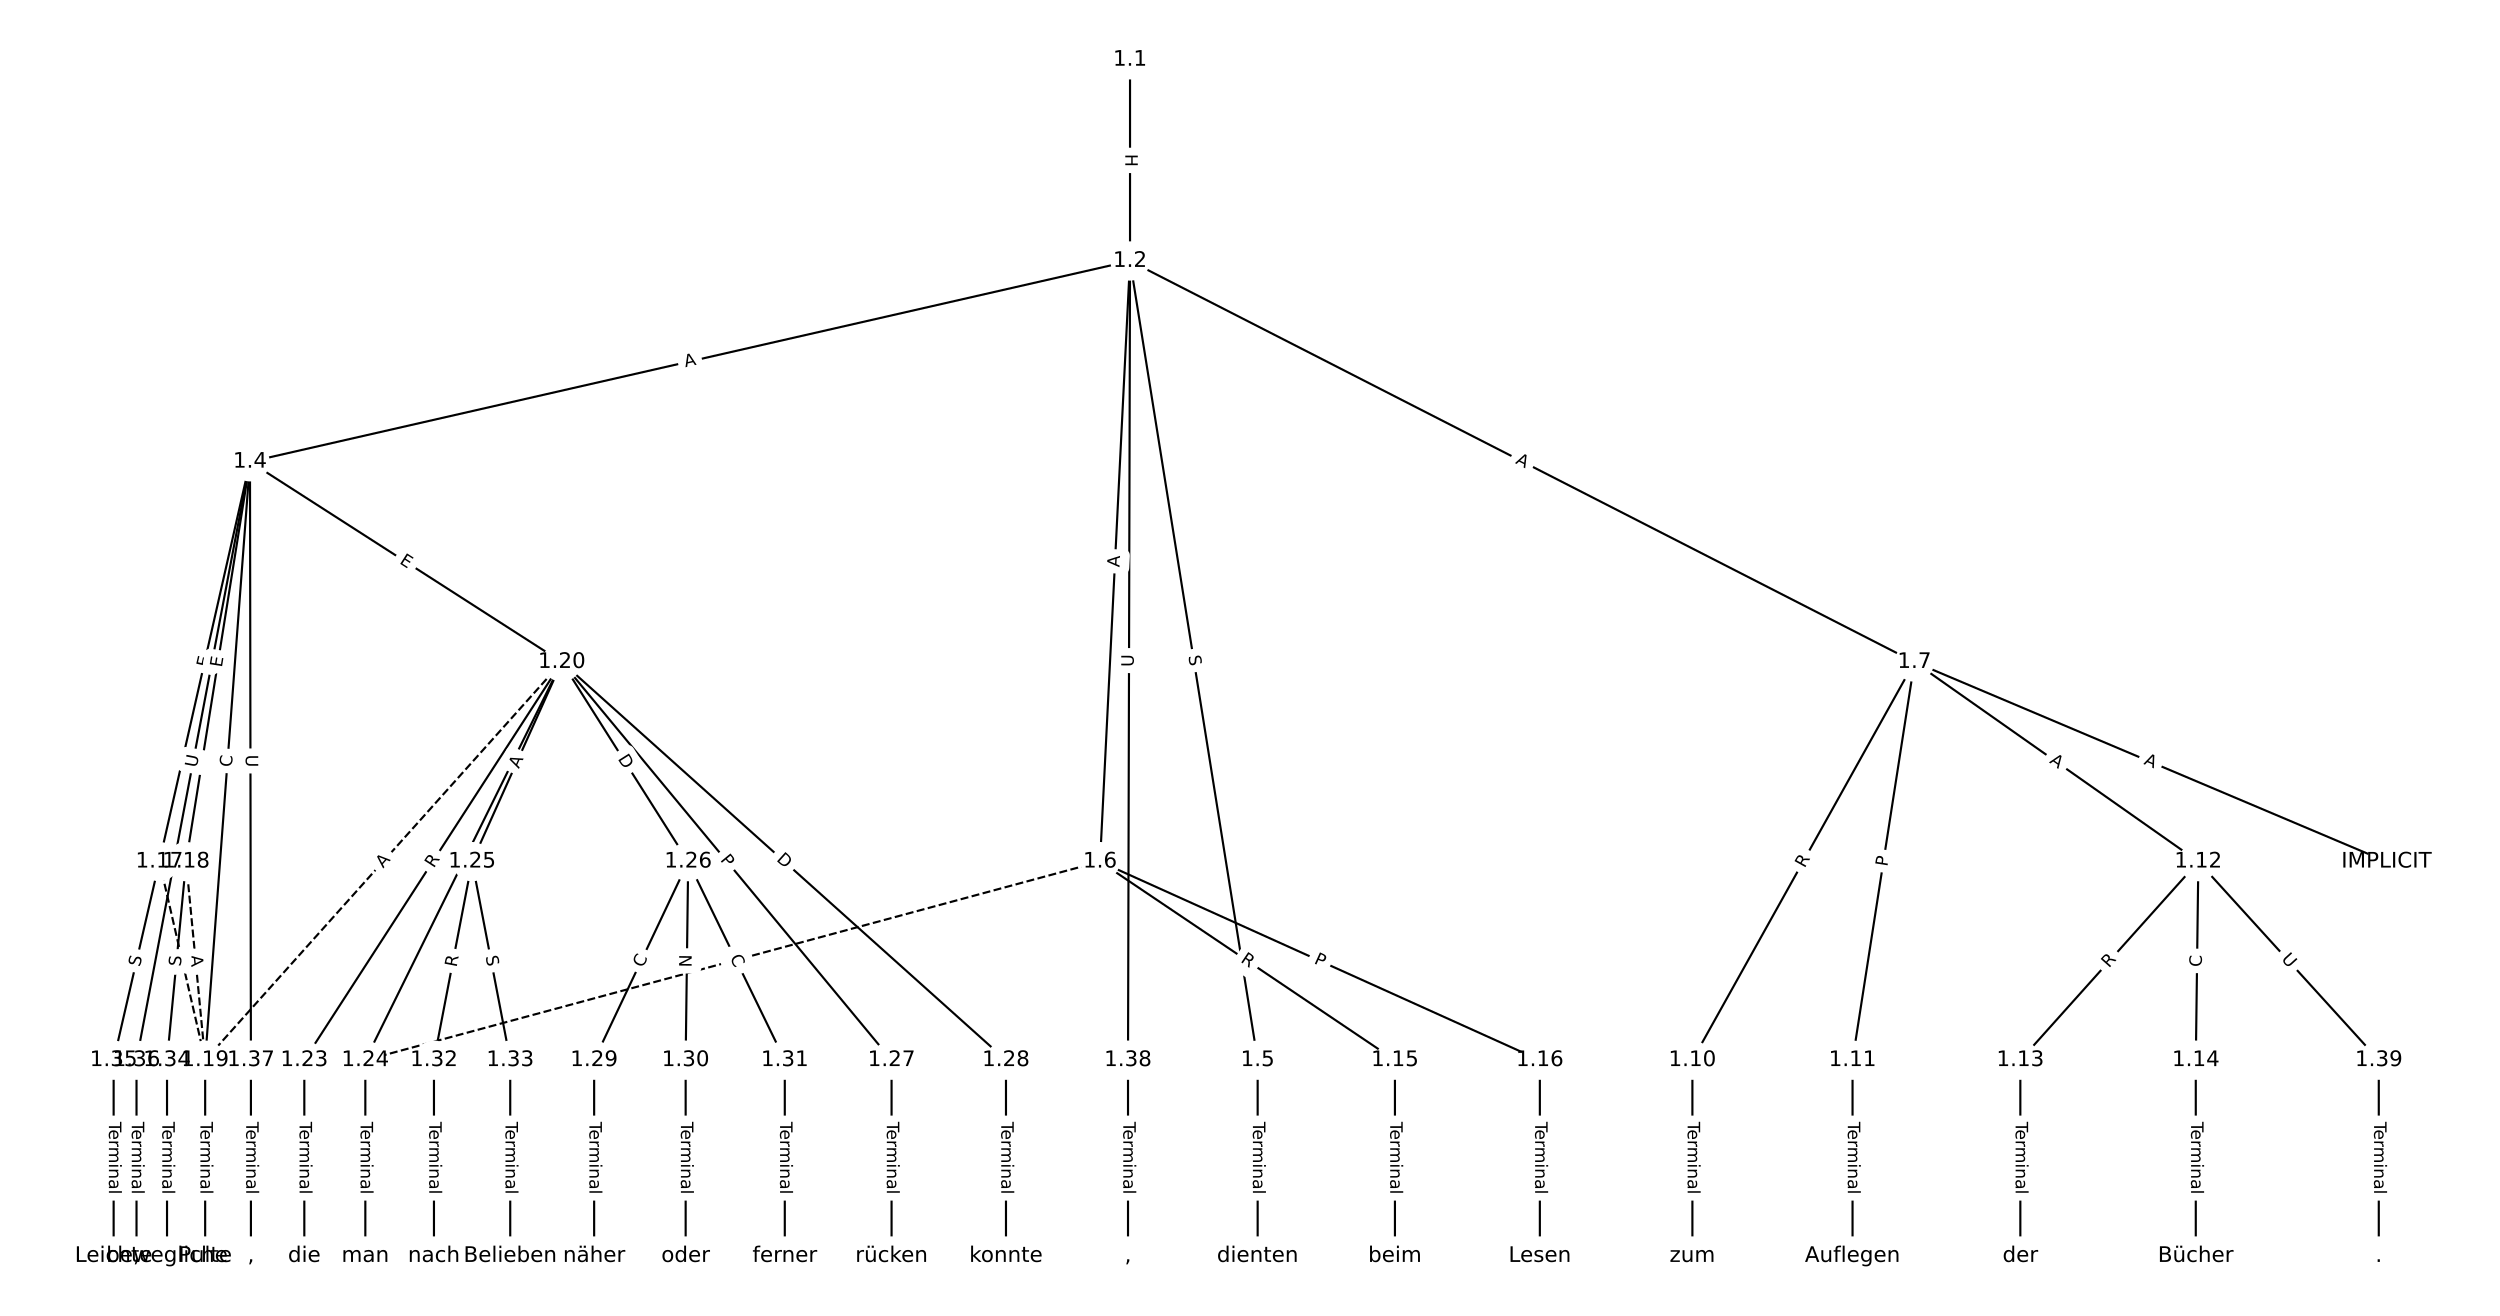 <?xml version="1.0" encoding="UTF-8"?>
<!DOCTYPE svg  PUBLIC '-//W3C//DTD SVG 1.1//EN'  'http://www.w3.org/Graphics/SVG/1.1/DTD/svg11.dtd'>
<svg width="1165.3pt" height="613.33pt" version="1.1" viewBox="0 0 1165.3 613.33" xmlns="http://www.w3.org/2000/svg" xmlns:xlink="http://www.w3.org/1999/xlink">
<defs>
<style type="text/css">*{stroke-linecap:butt;stroke-linejoin:round;}</style>
</defs>
<path d="m0 613.33h1165.3v-613.33h-1165.3z" fill="#fff"/>
<g fill="none" stroke="#000">
<path d="m526.73 27.879v93.776" clip-path="url(#a)"/>
<path d="m526.73 121.65-410.2 93.587" clip-path="url(#a)"/>
<path d="m526.73 121.65 59.496 372.52" clip-path="url(#a)"/>
<path d="m526.73 121.65-13.975 279.97" clip-path="url(#a)"/>
<path d="m526.73 121.65 365.62 186.94" clip-path="url(#a)"/>
<path d="m526.73 121.65-0.94 372.52" clip-path="url(#a)"/>
<path d="m116.52 215.24-42.223 186.39" clip-path="url(#a)"/>
<path d="m116.52 215.24-29.78 186.39" clip-path="url(#a)"/>
<path d="m116.52 215.24-20.893 278.93" clip-path="url(#a)"/>
<path d="m116.52 215.24 145.35 93.351" clip-path="url(#a)"/>
<path d="m116.52 215.24-52.888 278.93" clip-path="url(#a)"/>
<path d="m116.52 215.24 0.437 278.93" clip-path="url(#a)"/>
<path d="m586.22 494.18v91.279" clip-path="url(#a)"/>
<path d="m512.75 401.63 137.46 92.549" clip-path="url(#a)"/>
<path d="m512.75 401.63 205.01 92.549" clip-path="url(#a)"/>
<path d="m512.75 401.63-342.47 92.549" clip-path="url(#a)" stroke-dasharray="3.7,1.6"/>
<path d="m892.35 308.59 220.02 93.034" clip-path="url(#a)"/>
<path d="m892.35 308.59-103.49 185.58" clip-path="url(#a)"/>
<path d="m892.35 308.59-28.835 185.58" clip-path="url(#a)"/>
<path d="m892.35 308.59 132.33 93.034" clip-path="url(#a)"/>
<path d="m788.86 494.18v91.279" clip-path="url(#a)"/>
<path d="m863.51 494.18v91.279" clip-path="url(#a)"/>
<path d="m1024.7 401.63-82.95 92.549" clip-path="url(#a)"/>
<path d="m1024.7 401.63-1.185 92.549" clip-path="url(#a)"/>
<path d="m1024.7 401.63 84.135 92.549" clip-path="url(#a)"/>
<path d="m941.72 494.18v91.279" clip-path="url(#a)"/>
<path d="m1023.5 494.18v91.279" clip-path="url(#a)"/>
<path d="m650.21 494.18v91.279" clip-path="url(#a)"/>
<path d="m717.76 494.18v91.279" clip-path="url(#a)"/>
<path d="m74.3 401.63 21.33 92.549" clip-path="url(#a)" stroke-dasharray="3.7,1.6"/>
<path d="m74.3 401.63-21.33 92.549" clip-path="url(#a)"/>
<path d="m86.742 401.63 8.887 92.549" clip-path="url(#a)" stroke-dasharray="3.7,1.6"/>
<path d="m86.742 401.63-8.887 92.549" clip-path="url(#a)"/>
<path d="m95.63 494.18v91.279" clip-path="url(#a)"/>
<path d="m261.87 308.59-166.24 185.58" clip-path="url(#a)" stroke-dasharray="3.7,1.6"/>
<path d="m261.87 308.59-120.02 185.58" clip-path="url(#a)"/>
<path d="m261.87 308.59-91.584 185.58" clip-path="url(#a)"/>
<path d="m261.87 308.59-41.814 93.034" clip-path="url(#a)"/>
<path d="m261.87 308.59 58.912 93.034" clip-path="url(#a)"/>
<path d="m261.87 308.59 153.71 185.58" clip-path="url(#a)"/>
<path d="m261.87 308.59 207.04 185.58" clip-path="url(#a)"/>
<path d="m141.85 494.18v91.279" clip-path="url(#a)"/>
<path d="m170.29 494.18v91.279" clip-path="url(#a)"/>
<path d="m220.06 401.63-17.775 92.549" clip-path="url(#a)"/>
<path d="m220.06 401.63 17.775 92.549" clip-path="url(#a)"/>
<path d="m320.78 401.63-43.845 92.549" clip-path="url(#a)"/>
<path d="m320.78 401.63-1.185 92.549" clip-path="url(#a)"/>
<path d="m320.78 401.63 45.03 92.549" clip-path="url(#a)"/>
<path d="m415.58 494.18v91.279" clip-path="url(#a)"/>
<path d="m468.91 494.18v91.279" clip-path="url(#a)"/>
<path d="m276.94 494.18v91.279" clip-path="url(#a)"/>
<path d="m319.6 494.18v91.279" clip-path="url(#a)"/>
<path d="m365.81 494.18v91.279" clip-path="url(#a)"/>
<path d="m202.28 494.18v91.279" clip-path="url(#a)"/>
<path d="m237.83 494.18v91.279" clip-path="url(#a)"/>
<path d="m77.855 494.18v91.279" clip-path="url(#a)"/>
<path d="m52.97 494.18v91.279" clip-path="url(#a)"/>
<path d="m63.635 494.18v91.279" clip-path="url(#a)"/>
<path d="m116.96 494.18v91.279" clip-path="url(#a)"/>
<path d="m525.79 494.18v91.279" clip-path="url(#a)"/>
<path d="m1108.8 494.18v91.279" clip-path="url(#a)"/>
</g>
<path d="m520.45 71.758v6.016q0 2.4 2.4 2.4h7.742q2.4 0 2.4-2.4v-6.016q0-2.4-2.4-2.4h-7.742q-2.4 0-2.4 2.4z" clip-path="url(#a)" fill="#fff" stroke="#fff"/>
<g clip-path="url(#a)">
<defs>
<path id="au" d="m9.812 72.906h9.859v-29.891h35.844v29.891h9.859v-72.906h-9.859v34.719h-35.844v-34.719h-9.859z"/>
</defs>
<g transform="translate(524.52 71.758) rotate(90) scale(.08 -.08)">
<use xlink:href="#au"/>
</g>
</g>
<path d="m320.35 175.17 5.335-1.217q2.34-0.534 1.806-2.874l-1.722-7.548q-0.534-2.34-2.874-1.806l-5.335 1.217q-2.34 0.534-1.806 2.874l1.722 7.548q0.534 2.34 2.874 1.806z" clip-path="url(#a)" fill="#fff" stroke="#fff"/>
<g clip-path="url(#a)">
<defs>
<path id="n" d="m34.188 63.188-13.391-36.281h26.812zm-5.578 9.719h11.188l27.781-72.906h-10.25l-6.641 18.703h-32.859l-6.641-18.703h-10.406z"/>
</defs>
<g transform="translate(319.45 171.21) rotate(-12.852) scale(.08 -.08)">
<use xlink:href="#n"/>
</g>
</g>
<path d="m549.88 306.4 0.801 5.015q0.379 2.37 2.748 1.992l7.646-1.221q2.37-0.379 1.992-2.748l-0.801-5.015q-0.379-2.37-2.748-1.992l-7.646 1.221q-2.37 0.379-1.992 2.748z" clip-path="url(#a)" fill="#fff" stroke="#fff"/>
<g clip-path="url(#a)">
<defs>
<path id="v" d="m53.516 70.516v-9.625q-5.609 2.688-10.594 4-4.984 1.328-9.625 1.328-8.047 0-12.422-3.125t-4.375-8.891q0-4.844 2.906-7.312 2.906-2.453 11.016-3.969l5.953-1.219q11.031-2.109 16.281-7.406t5.25-14.172q0-10.609-7.109-16.078-7.094-5.469-20.812-5.469-5.172 0-11.016 1.172-5.828 1.172-12.078 3.469v10.156q6-3.359 11.766-5.078 5.766-1.703 11.328-1.703 8.438 0 13.031 3.312 4.594 3.328 4.594 9.484 0 5.359-3.297 8.391t-10.812 4.547l-6.016 1.172q-11.031 2.188-15.969 6.875-4.922 4.688-4.922 13.047 0 9.672 6.812 15.234t18.766 5.562q5.141 0 10.453-0.938 5.328-0.922 10.891-2.766z"/>
</defs>
<g transform="translate(553.89 305.76) rotate(80.926) scale(.08 -.08)">
<use xlink:href="#v"/>
</g>
</g>
<path d="m525.87 264.69 0.273-5.466q0.12-2.397-2.277-2.517l-7.733-0.386q-2.397-0.12-2.517 2.277l-0.273 5.466q-0.12 2.397 2.277 2.517l7.733 0.386q2.397 0.12 2.517-2.277z" clip-path="url(#a)" fill="#fff" stroke="#fff"/>
<g clip-path="url(#a)">
<g transform="translate(521.81 264.48) rotate(-87.142) scale(.08 -.08)">
<use xlink:href="#n"/>
</g>
</g>
<path d="m704.25 219.46 4.873 2.491q2.137 1.093 3.229-1.044l3.525-6.894q1.093-2.137-1.044-3.229l-4.873-2.491q-2.137-1.093-3.229 1.044l-3.525 6.894q-1.093 2.137 1.044 3.229z" clip-path="url(#a)" fill="#fff" stroke="#fff"/>
<g clip-path="url(#a)">
<g transform="translate(706.1 215.84) rotate(27.08) scale(.08 -.08)">
<use xlink:href="#n"/>
</g>
</g>
<path d="m532.52 310.86 0.015-5.855q0.006-2.4-2.394-2.406l-7.742-0.02q-2.4-0.006-2.406 2.394l-0.015 5.855q-0.006 2.4 2.394 2.406l7.742 0.02q2.4 0.006 2.406-2.394z" clip-path="url(#a)" fill="#fff" stroke="#fff"/>
<g clip-path="url(#a)">
<defs>
<path id="u" d="m8.688 72.906h9.922v-44.297q0-11.719 4.234-16.875 4.25-5.141 13.781-5.141 9.469 0 13.719 5.141 4.25 5.156 4.25 16.875v44.297h9.906v-45.516q0-14.25-7.062-21.531-7.047-7.281-20.812-7.281-13.828 0-20.891 7.281-7.047 7.281-7.047 21.531z"/>
</defs>
<g transform="translate(528.46 310.85) rotate(-89.855) scale(.08 -.08)">
<use xlink:href="#u"/>
</g>
</g>
<path d="m100.97 312.28 1.117-4.93q0.53-2.341-1.81-2.871l-7.551-1.711q-2.341-0.53-2.871 1.81l-1.117 4.93q-0.53 2.341 1.81 2.871l7.551 1.711q2.341 0.53 2.871-1.81z" clip-path="url(#a)" fill="#fff" stroke="#fff"/>
<g clip-path="url(#a)">
<defs>
<path id="af" d="m9.812 72.906h46.094v-8.312h-36.234v-21.578h34.719v-8.297h-34.719v-26.422h37.109v-8.297h-46.969z"/>
</defs>
<g transform="translate(97.006 311.39) rotate(-77.236) scale(.08 -.08)">
<use xlink:href="#af"/>
</g>
</g>
<path d="m107.43 311.92 0.798-4.992q0.379-2.37-1.991-2.749l-7.646-1.222q-2.37-0.379-2.749 1.991l-0.798 4.992q-0.379 2.37 1.991 2.749l7.646 1.222q2.37 0.379 2.749-1.991z" clip-path="url(#a)" fill="#fff" stroke="#fff"/>
<g clip-path="url(#a)">
<g transform="translate(103.41 311.28) rotate(-80.922) scale(.08 -.08)">
<use xlink:href="#af"/>
</g>
</g>
<path d="m112.12 357.96 0.417-5.571q0.179-2.393-2.214-2.573l-7.721-0.578q-2.393-0.179-2.573 2.214l-0.417 5.571q-0.179 2.393 2.214 2.573l7.721 0.578q2.393 0.179 2.573-2.214z" clip-path="url(#a)" fill="#fff" stroke="#fff"/>
<g clip-path="url(#a)">
<defs>
<path id="s" d="m64.406 67.281v-10.391q-4.984 4.641-10.625 6.922-5.641 2.297-11.984 2.297-12.5 0-19.141-7.641t-6.641-22.094q0-14.406 6.641-22.047t19.141-7.641q6.344 0 11.984 2.297t10.625 6.938v-10.312q-5.172-3.516-10.969-5.281-5.781-1.75-12.219-1.75-16.562 0-26.094 10.125-9.516 10.141-9.516 27.672 0 17.578 9.516 27.703 9.531 10.141 26.094 10.141 6.531 0 12.312-1.734 5.797-1.734 10.875-5.203z"/>
</defs>
<g transform="translate(108.07 357.66) rotate(-85.716) scale(.08 -.08)">
<use xlink:href="#s"/>
</g>
</g>
<path d="m183.68 265.83 4.253 2.732q2.019 1.297 3.316-0.722l4.184-6.515q1.297-2.019-0.722-3.316l-4.253-2.732q-2.019-1.297-3.316 0.722l-4.184 6.515q-1.297 2.019 0.722 3.316z" clip-path="url(#a)" fill="#fff" stroke="#fff"/>
<g clip-path="url(#a)">
<g transform="translate(185.88 262.41) rotate(32.711) scale(.08 -.08)">
<use xlink:href="#af"/>
</g>
</g>
<path d="m95.695 358.75 1.091-5.753q0.447-2.358-1.911-2.805l-7.607-1.442q-2.358-0.447-2.805 1.911l-1.091 5.753q-0.447 2.358 1.911 2.805l7.607 1.442q2.358 0.447 2.805-1.911z" clip-path="url(#a)" fill="#fff" stroke="#fff"/>
<g clip-path="url(#a)">
<g transform="translate(91.702 358) rotate(-79.264) scale(.08 -.08)">
<use xlink:href="#u"/>
</g>
</g>
<path d="m110.47 351.79 0.009 5.855q0.004 2.4 2.404 2.396l7.742-0.012q2.4-0.004 2.396-2.404l-0.009-5.855q-0.004-2.4-2.404-2.396l-7.742 0.012q-2.4 0.004-2.396 2.404z" clip-path="url(#a)" fill="#fff" stroke="#fff"/>
<g clip-path="url(#a)">
<g transform="translate(114.53 351.78) rotate(89.91) scale(.08 -.08)">
<use xlink:href="#u"/>
</g>
</g>
<path d="m579.95 522.91v33.808q0 2.4 2.4 2.4h7.742q2.4 0 2.4-2.4v-33.808q0-2.4-2.4-2.4h-7.742q-2.4 0-2.4 2.4z" clip-path="url(#a)" fill="#fff" stroke="#fff"/>
<g clip-path="url(#a)">
<defs>
<path id="l" d="m-0.297 72.906h61.672v-8.312h-25.875v-64.594h-9.906v64.594h-25.891z"/>
<path id="c" d="m56.203 29.594v-4.391h-41.312q0.594-9.281 5.594-14.141t13.938-4.859q5.172 0 10.031 1.266t9.656 3.812v-8.5q-4.844-2.047-9.922-3.125t-10.297-1.078q-13.094 0-20.734 7.609-7.641 7.625-7.641 20.625 0 13.422 7.25 21.297 7.25 7.891 19.562 7.891 11.031 0 17.453-7.109 6.422-7.094 6.422-19.297zm-8.984 2.641q-0.094 7.359-4.125 11.75-4.031 4.406-10.672 4.406-7.516 0-12.031-4.25t-5.203-11.969z"/>
<path id="g" d="m41.109 46.297q-1.516 0.875-3.297 1.281-1.781 0.422-3.922 0.422-7.625 0-11.703-4.953t-4.078-14.234v-28.812h-9.031v54.688h9.031v-8.5q2.844 4.984 7.375 7.391 4.547 2.422 11.047 2.422 0.922 0 2.047-0.125 1.125-0.109 2.484-0.359z"/>
<path id="j" d="m52 44.188q3.375 6.062 8.062 8.938t11.031 2.875q8.547 0 13.188-5.984 4.641-5.969 4.641-17v-33.016h-9.031v32.719q0 7.859-2.797 11.656-2.781 3.812-8.484 3.812-6.984 0-11.047-4.641-4.047-4.625-4.047-12.641v-30.906h-9.031v32.719q0 7.906-2.781 11.688t-8.594 3.781q-6.891 0-10.953-4.656-4.047-4.656-4.047-12.625v-30.906h-9.031v54.688h9.031v-8.5q3.078 5.031 7.375 7.422t10.203 2.391q5.969 0 10.141-3.031 4.172-3.016 6.172-8.781z"/>
<path id="h" d="m9.422 54.688h8.984v-54.688h-8.984zm0 21.297h8.984v-11.391h-8.984z"/>
<path id="f" d="m54.891 33.016v-33.016h-8.984v32.719q0 7.766-3.031 11.609-3.031 3.859-9.078 3.859-7.281 0-11.484-4.641-4.203-4.625-4.203-12.641v-30.906h-9.031v54.688h9.031v-8.5q3.234 4.938 7.594 7.375 4.375 2.438 10.094 2.438 9.422 0 14.25-5.828 4.844-5.828 4.844-17.156z"/>
<path id="k" d="m34.281 27.484q-10.891 0-15.094-2.484t-4.203-8.5q0-4.781 3.156-7.594 3.156-2.797 8.562-2.797 7.484 0 12 5.297t4.516 14.078v2zm17.922 3.719v-31.203h-8.984v8.297q-3.078-4.969-7.672-7.344t-11.234-2.375q-8.391 0-13.359 4.719-4.953 4.719-4.953 12.625 0 9.219 6.172 13.906 6.188 4.688 18.438 4.688h12.609v0.891q0 6.203-4.078 9.594t-11.453 3.391q-4.688 0-9.141-1.125-4.438-1.125-8.531-3.375v8.312q4.922 1.906 9.562 2.844 4.641 0.953 9.031 0.953 11.875 0 17.734-6.156 5.859-6.141 5.859-18.641z"/>
<path id="i" d="m9.422 75.984h8.984v-75.984h-8.984z"/>
</defs>
<g transform="translate(584.01 522.91) rotate(90) scale(.08 -.08)">
<use xlink:href="#l"/>
<use x="44.084" xlink:href="#c"/>
<use x="105.607" xlink:href="#g"/>
<use x="144.971" xlink:href="#j"/>
<use x="242.383" xlink:href="#h"/>
<use x="270.166" xlink:href="#f"/>
<use x="333.545" xlink:href="#k"/>
<use x="394.824" xlink:href="#i"/>
</g>
</g>
<path d="m575.67 451.55 4.611 3.104q1.991 1.34 3.331-0.65l4.324-6.423q1.34-1.991-0.65-3.331l-4.611-3.104q-1.991-1.34-3.331 0.65l-4.324 6.423q-1.34 1.991 0.65 3.331z" clip-path="url(#a)" fill="#fff" stroke="#fff"/>
<g clip-path="url(#a)">
<defs>
<path id="q" d="m44.391 34.188q3.172-1.078 6.172-4.594t6.031-9.672l10.016-19.922h-10.609l-9.312 18.703q-3.625 7.328-7.016 9.719t-9.25 2.391h-10.75v-30.812h-9.859v72.906h22.266q12.5 0 18.656-5.234 6.156-5.219 6.156-15.766 0-6.891-3.203-11.438-3.203-4.531-9.297-6.281zm-24.719 30.609v-25.875h12.406q7.125 0 10.766 3.297t3.641 9.688-3.641 9.641-10.766 3.25z"/>
</defs>
<g transform="translate(577.94 448.18) rotate(33.951) scale(.08 -.08)">
<use xlink:href="#q"/>
</g>
</g>
<path d="m610.48 452.62 4.396 1.985q2.187 0.988 3.175-1.2l3.186-7.057q0.988-2.187-1.2-3.175l-4.396-1.985q-2.187-0.988-3.175 1.2l-3.186 7.057q-0.988 2.187 1.2 3.175z" clip-path="url(#a)" fill="#fff" stroke="#fff"/>
<g clip-path="url(#a)">
<defs>
<path id="r" d="m19.672 64.797v-27.391h12.406q6.891 0 10.641 3.562 3.766 3.562 3.766 10.156 0 6.547-3.766 10.109-3.75 3.562-10.641 3.562zm-9.859 8.109h22.266q12.266 0 18.531-5.547 6.281-5.547 6.281-16.234 0-10.797-6.281-16.312-6.266-5.516-18.531-5.516h-12.406v-29.297h-9.859z"/>
</defs>
<g transform="translate(612.15 448.92) rotate(24.297) scale(.08 -.08)">
<use xlink:href="#r"/>
</g>
</g>
<path d="m340.51 454.67 5.283-1.428q2.317-0.626 1.691-2.943l-2.02-7.474q-0.626-2.317-2.943-1.691l-5.283 1.428q-2.317 0.626-1.691 2.943l2.02 7.474q0.626 2.317 2.943 1.691z" clip-path="url(#a)" fill="#fff" stroke="#fff"/>
<g clip-path="url(#a)">
<g transform="translate(339.45 450.75) rotate(-15.123) scale(.08 -.08)">
<use xlink:href="#n"/>
</g>
</g>
<path d="m997.39 359.82 5.04 2.131q2.211 0.935 3.145-1.276l3.015-7.131q0.935-2.211-1.276-3.145l-5.04-2.131q-2.211-0.935-3.145 1.276l-3.015 7.131q-0.935 2.211 1.276 3.145z" clip-path="url(#a)" fill="#fff" stroke="#fff"/>
<g clip-path="url(#a)">
<g transform="translate(998.98 356.08) rotate(22.921) scale(.08 -.08)">
<use xlink:href="#n"/>
</g>
</g>
<path d="m844.73 406.87 2.707-4.855q1.169-2.096-0.927-3.265l-6.762-3.771q-2.096-1.169-3.265 0.927l-2.707 4.855q-1.169 2.096 0.927 3.265l6.762 3.771q2.096 1.169 3.265-0.927z" clip-path="url(#a)" fill="#fff" stroke="#fff"/>
<g clip-path="url(#a)">
<g transform="translate(841.18 404.89) rotate(-60.854) scale(.08 -.08)">
<use xlink:href="#q"/>
</g>
</g>
<path d="m883.76 404.73 0.741-4.767q0.368-2.372-2.003-2.74l-7.651-1.189q-2.372-0.368-2.74 2.003l-0.741 4.767q-0.368 2.372 2.003 2.74l7.651 1.189q2.372 0.368 2.74-2.003z" clip-path="url(#a)" fill="#fff" stroke="#fff"/>
<g clip-path="url(#a)">
<g transform="translate(879.74 404.11) rotate(-81.168) scale(.08 -.08)">
<use xlink:href="#r"/>
</g>
</g>
<path d="m952.67 358.67 4.477 3.147q1.963 1.38 3.344-0.583l4.453-6.334q1.38-1.963-0.583-3.344l-4.477-3.147q-1.963-1.38-3.344 0.583l-4.453 6.334q-1.38 1.963 0.583 3.344z" clip-path="url(#a)" fill="#fff" stroke="#fff"/>
<g clip-path="url(#a)">
<g transform="translate(955 355.34) rotate(35.11) scale(.08 -.08)">
<use xlink:href="#n"/>
</g>
</g>
<path d="m782.59 522.91v33.808q0 2.4 2.4 2.4h7.742q2.4 0 2.4-2.4v-33.808q0-2.4-2.4-2.4h-7.742q-2.4 0-2.4 2.4z" clip-path="url(#a)" fill="#fff" stroke="#fff"/>
<g clip-path="url(#a)">
<g transform="translate(786.65 522.91) rotate(90) scale(.08 -.08)">
<use xlink:href="#l"/>
<use x="44.084" xlink:href="#c"/>
<use x="105.607" xlink:href="#g"/>
<use x="144.971" xlink:href="#j"/>
<use x="242.383" xlink:href="#h"/>
<use x="270.166" xlink:href="#f"/>
<use x="333.545" xlink:href="#k"/>
<use x="394.824" xlink:href="#i"/>
</g>
</g>
<path d="m857.24 522.91v33.808q0 2.4 2.4 2.4h7.742q2.4 0 2.4-2.4v-33.808q0-2.4-2.4-2.4h-7.742q-2.4 0-2.4 2.4z" clip-path="url(#a)" fill="#fff" stroke="#fff"/>
<g clip-path="url(#a)">
<g transform="translate(861.31 522.91) rotate(90) scale(.08 -.08)">
<use xlink:href="#l"/>
<use x="44.084" xlink:href="#c"/>
<use x="105.607" xlink:href="#g"/>
<use x="144.971" xlink:href="#j"/>
<use x="242.383" xlink:href="#h"/>
<use x="270.166" xlink:href="#f"/>
<use x="333.545" xlink:href="#k"/>
<use x="394.824" xlink:href="#i"/>
</g>
</g>
<path d="m986.01 454.16 3.71-4.139q1.602-1.787-0.185-3.389l-5.766-5.168q-1.787-1.602-3.389 0.185l-3.71 4.139q-1.602 1.787 0.185 3.389l5.766 5.168q1.787 1.602 3.389-0.185z" clip-path="url(#a)" fill="#fff" stroke="#fff"/>
<g clip-path="url(#a)">
<g transform="translate(982.99 451.44) rotate(-48.131) scale(.08 -.08)">
<use xlink:href="#q"/>
</g>
</g>
<path d="m1030.3 450.77 0.072-5.586q0.031-2.4-2.369-2.43l-7.742-0.099q-2.4-0.031-2.43 2.369l-0.072 5.586q-0.031 2.4 2.369 2.43l7.742 0.099q2.4 0.031 2.43-2.369z" clip-path="url(#a)" fill="#fff" stroke="#fff"/>
<g clip-path="url(#a)">
<g transform="translate(1026.3 450.72) rotate(-89.266) scale(.08 -.08)">
<use xlink:href="#s"/>
</g>
</g>
<path d="m1060.1 449.95 3.938 4.332q1.614 1.776 3.39 0.161l5.729-5.208q1.776-1.614 0.161-3.39l-3.938-4.332q-1.614-1.776-3.39-0.161l-5.729 5.208q-1.776 1.614-0.161 3.39z" clip-path="url(#a)" fill="#fff" stroke="#fff"/>
<g clip-path="url(#a)">
<g transform="translate(1063.1 447.22) rotate(47.726) scale(.08 -.08)">
<use xlink:href="#u"/>
</g>
</g>
<path d="m935.45 522.91v33.808q0 2.4 2.4 2.4h7.742q2.4 0 2.4-2.4v-33.808q0-2.4-2.4-2.4h-7.742q-2.4 0-2.4 2.4z" clip-path="url(#a)" fill="#fff" stroke="#fff"/>
<g clip-path="url(#a)">
<g transform="translate(939.52 522.91) rotate(90) scale(.08 -.08)">
<use xlink:href="#l"/>
<use x="44.084" xlink:href="#c"/>
<use x="105.607" xlink:href="#g"/>
<use x="144.971" xlink:href="#j"/>
<use x="242.383" xlink:href="#h"/>
<use x="270.166" xlink:href="#f"/>
<use x="333.545" xlink:href="#k"/>
<use x="394.824" xlink:href="#i"/>
</g>
</g>
<path d="m1017.2 522.91v33.808q0 2.4 2.4 2.4h7.742q2.4 0 2.4-2.4v-33.808q0-2.4-2.4-2.4h-7.742q-2.4 0-2.4 2.4z" clip-path="url(#a)" fill="#fff" stroke="#fff"/>
<g clip-path="url(#a)">
<g transform="translate(1021.3 522.91) rotate(90) scale(.08 -.08)">
<use xlink:href="#l"/>
<use x="44.084" xlink:href="#c"/>
<use x="105.607" xlink:href="#g"/>
<use x="144.971" xlink:href="#j"/>
<use x="242.383" xlink:href="#h"/>
<use x="270.166" xlink:href="#f"/>
<use x="333.545" xlink:href="#k"/>
<use x="394.824" xlink:href="#i"/>
</g>
</g>
<path d="m643.94 522.91v33.808q0 2.4 2.4 2.4h7.742q2.4 0 2.4-2.4v-33.808q0-2.4-2.4-2.4h-7.742q-2.4 0-2.4 2.4z" clip-path="url(#a)" fill="#fff" stroke="#fff"/>
<g clip-path="url(#a)">
<g transform="translate(648 522.91) rotate(90) scale(.08 -.08)">
<use xlink:href="#l"/>
<use x="44.084" xlink:href="#c"/>
<use x="105.607" xlink:href="#g"/>
<use x="144.971" xlink:href="#j"/>
<use x="242.383" xlink:href="#h"/>
<use x="270.166" xlink:href="#f"/>
<use x="333.545" xlink:href="#k"/>
<use x="394.824" xlink:href="#i"/>
</g>
</g>
<path d="m711.49 522.91v33.808q0 2.4 2.4 2.4h7.742q2.4 0 2.4-2.4v-33.808q0-2.4-2.4-2.4h-7.742q-2.4 0-2.4 2.4z" clip-path="url(#a)" fill="#fff" stroke="#fff"/>
<g clip-path="url(#a)">
<g transform="translate(715.55 522.91) rotate(90) scale(.08 -.08)">
<use xlink:href="#l"/>
<use x="44.084" xlink:href="#c"/>
<use x="105.607" xlink:href="#g"/>
<use x="144.971" xlink:href="#j"/>
<use x="242.383" xlink:href="#h"/>
<use x="270.166" xlink:href="#f"/>
<use x="333.545" xlink:href="#k"/>
<use x="394.824" xlink:href="#i"/>
</g>
</g>
<path d="m78.239 446.64 1.229 5.333q0.539 2.339 2.878 1.8l7.545-1.739q2.339-0.539 1.8-2.878l-1.229-5.333q-0.539-2.339-2.878-1.8l-7.545 1.739q-2.339 0.539-1.8 2.878z" clip-path="url(#a)" fill="#fff" stroke="#fff"/>
<g clip-path="url(#a)">
<g transform="translate(82.199 445.73) rotate(77.021) scale(.08 -.08)">
<use xlink:href="#n"/>
</g>
</g>
<path d="m69.175 451.78 1.141-4.949q0.539-2.339-1.8-2.878l-7.545-1.739q-2.339-0.539-2.878 1.8l-1.141 4.949q-0.539 2.339 1.8 2.878l7.545 1.739q2.339 0.539 2.878-1.8z" clip-path="url(#a)" fill="#fff" stroke="#fff"/>
<g clip-path="url(#a)">
<g transform="translate(65.216 450.87) rotate(-77.021) scale(.08 -.08)">
<use xlink:href="#v"/>
</g>
</g>
<path d="m84.682 445.78 0.523 5.447q0.229 2.389 2.618 2.16l7.707-0.74q2.389-0.229 2.16-2.618l-0.523-5.447q-0.229-2.389-2.618-2.16l-7.707 0.74q-2.389 0.229-2.16 2.618z" clip-path="url(#a)" fill="#fff" stroke="#fff"/>
<g clip-path="url(#a)">
<g transform="translate(88.727 445.39) rotate(84.515) scale(.08 -.08)">
<use xlink:href="#n"/>
</g>
</g>
<path d="m88.298 451.03 0.485-5.056q0.229-2.389-2.16-2.618l-7.707-0.74q-2.389-0.229-2.618 2.16l-0.485 5.056q-0.229 2.389 2.16 2.618l7.707 0.74q2.389 0.229 2.618-2.16z" clip-path="url(#a)" fill="#fff" stroke="#fff"/>
<g clip-path="url(#a)">
<g transform="translate(84.253 450.64) rotate(-84.515) scale(.08 -.08)">
<use xlink:href="#v"/>
</g>
</g>
<path d="m89.359 522.91v33.808q0 2.4 2.4 2.4h7.742q2.4 0 2.4-2.4v-33.808q0-2.4-2.4-2.4h-7.742q-2.4 0-2.4 2.4z" clip-path="url(#a)" fill="#fff" stroke="#fff"/>
<g clip-path="url(#a)">
<g transform="translate(93.422 522.91) rotate(90) scale(.08 -.08)">
<use xlink:href="#l"/>
<use x="44.084" xlink:href="#c"/>
<use x="105.607" xlink:href="#g"/>
<use x="144.971" xlink:href="#j"/>
<use x="242.383" xlink:href="#h"/>
<use x="270.166" xlink:href="#f"/>
<use x="333.545" xlink:href="#k"/>
<use x="394.824" xlink:href="#i"/>
</g>
</g>
<path d="m181.59 407.61 3.651-4.076q1.601-1.788-0.186-3.389l-5.767-5.166q-1.788-1.601-3.389 0.186l-3.651 4.076q-1.601 1.788 0.186 3.389l5.767 5.166q1.788 1.601 3.389-0.186z" clip-path="url(#a)" fill="#fff" stroke="#fff"/>
<g clip-path="url(#a)">
<g transform="translate(178.57 404.89) rotate(-48.147) scale(.08 -.08)">
<use xlink:href="#n"/>
</g>
</g>
<path d="m205.61 407.12 3.019-4.668q1.303-2.015-0.712-3.319l-6.501-4.205q-2.015-1.303-3.319 0.712l-3.019 4.668q-1.303 2.015 0.712 3.319l6.501 4.205q2.015 1.303 3.319-0.712z" clip-path="url(#a)" fill="#fff" stroke="#fff"/>
<g clip-path="url(#a)">
<g transform="translate(202.2 404.92) rotate(-57.108) scale(.08 -.08)">
<use xlink:href="#q"/>
</g>
</g>
<path d="m220.49 406.61 2.422-4.907q1.062-2.152-1.09-3.214l-6.943-3.426q-2.152-1.062-3.214 1.09l-2.422 4.907q-1.062 2.152 1.09 3.214l6.943 3.426q2.152 1.062 3.214-1.09z" clip-path="url(#a)" fill="#fff" stroke="#fff"/>
<g clip-path="url(#a)">
<g transform="translate(216.85 404.81) rotate(-63.734) scale(.08 -.08)">
<use xlink:href="#n"/>
</g>
</g>
<path d="m245.56 360.18 2.243-4.992q0.984-2.189-1.205-3.173l-7.062-3.174q-2.189-0.984-3.173 1.205l-2.243 4.992q-0.984 2.189 1.205 3.173l7.062 3.174q2.189 0.984 3.173-1.205z" clip-path="url(#a)" fill="#fff" stroke="#fff"/>
<g clip-path="url(#a)">
<g transform="translate(241.85 358.51) rotate(-65.799) scale(.08 -.08)">
<use xlink:href="#n"/>
</g>
</g>
<path d="m284.38 355.86 3.296 5.204q1.284 2.028 3.312 0.744l6.541-4.142q2.028-1.284 0.744-3.312l-3.296-5.204q-1.284-2.028-3.312-0.744l-6.541 4.142q-2.028 1.284-0.744 3.312z" clip-path="url(#a)" fill="#fff" stroke="#fff"/>
<g clip-path="url(#a)">
<defs>
<path id="al" d="m19.672 64.797v-56.688h11.922q15.094 0 22.094 6.828 7 6.844 7 21.594 0 14.641-7 21.453t-22.094 6.812zm-9.859 8.109h20.266q21.188 0 31.094-8.812 9.922-8.812 9.922-27.562 0-18.859-9.969-27.703-9.953-8.828-31.047-8.828h-20.266z"/>
</defs>
<g transform="translate(287.81 353.69) rotate(57.657) scale(.08 -.08)">
<use xlink:href="#al"/>
</g>
</g>
<path d="m332.36 403.53 3.077 3.715q1.531 1.848 3.379 0.317l5.963-4.939q1.848-1.531 0.317-3.379l-3.077-3.715q-1.531-1.848-3.379-0.317l-5.963 4.939q-1.848 1.531-0.317 3.379z" clip-path="url(#a)" fill="#fff" stroke="#fff"/>
<g clip-path="url(#a)">
<g transform="translate(335.49 400.93) rotate(50.366) scale(.08 -.08)">
<use xlink:href="#r"/>
</g>
</g>
<path d="m358.91 404 4.587 4.112q1.787 1.602 3.389-0.185l5.168-5.765q1.602-1.787-0.185-3.389l-4.587-4.112q-1.787-1.602-3.389 0.185l-5.168 5.765q-1.602 1.787 0.185 3.389z" clip-path="url(#a)" fill="#fff" stroke="#fff"/>
<g clip-path="url(#a)">
<g transform="translate(361.62 400.97) rotate(41.872) scale(.08 -.08)">
<use xlink:href="#al"/>
</g>
</g>
<path d="m135.57 522.91v33.808q0 2.4 2.4 2.4h7.742q2.4 0 2.4-2.4v-33.808q0-2.4-2.4-2.4h-7.742q-2.4 0-2.4 2.4z" clip-path="url(#a)" fill="#fff" stroke="#fff"/>
<g clip-path="url(#a)">
<g transform="translate(139.64 522.91) rotate(90) scale(.08 -.08)">
<use xlink:href="#l"/>
<use x="44.084" xlink:href="#c"/>
<use x="105.607" xlink:href="#g"/>
<use x="144.971" xlink:href="#j"/>
<use x="242.383" xlink:href="#h"/>
<use x="270.166" xlink:href="#f"/>
<use x="333.545" xlink:href="#k"/>
<use x="394.824" xlink:href="#i"/>
</g>
</g>
<path d="m164.01 522.91v33.808q0 2.4 2.4 2.4h7.742q2.4 0 2.4-2.4v-33.808q0-2.4-2.4-2.4h-7.742q-2.4 0-2.4 2.4z" clip-path="url(#a)" fill="#fff" stroke="#fff"/>
<g clip-path="url(#a)">
<g transform="translate(168.08 522.91) rotate(90) scale(.08 -.08)">
<use xlink:href="#l"/>
<use x="44.084" xlink:href="#c"/>
<use x="105.607" xlink:href="#g"/>
<use x="144.971" xlink:href="#j"/>
<use x="242.383" xlink:href="#h"/>
<use x="270.166" xlink:href="#f"/>
<use x="333.545" xlink:href="#k"/>
<use x="394.824" xlink:href="#i"/>
</g>
</g>
<path d="m216.8 451.81 1.048-5.459q0.453-2.357-1.904-2.81l-7.604-1.46q-2.357-0.453-2.81 1.904l-1.048 5.459q-0.453 2.357 1.904 2.81l7.604 1.46q2.357 0.453 2.81-1.904z" clip-path="url(#a)" fill="#fff" stroke="#fff"/>
<g clip-path="url(#a)">
<g transform="translate(212.81 451.05) rotate(-79.128) scale(.08 -.08)">
<use xlink:href="#q"/>
</g>
</g>
<path d="m222.31 446.59 0.958 4.988q0.453 2.357 2.81 1.904l7.604-1.46q2.357-0.453 1.904-2.81l-0.958-4.988q-0.453-2.357-2.81-1.904l-7.604 1.46q-2.357 0.453-1.904 2.81z" clip-path="url(#a)" fill="#fff" stroke="#fff"/>
<g clip-path="url(#a)">
<g transform="translate(226.3 445.82) rotate(79.128) scale(.08 -.08)">
<use xlink:href="#v"/>
</g>
</g>
<path d="m303.33 453.11 2.392-5.048q1.028-2.169-1.141-3.196l-6.997-3.315q-2.169-1.028-3.196 1.141l-2.392 5.048q-1.028 2.169 1.141 3.196l6.997 3.315q2.169 1.028 3.196-1.141z" clip-path="url(#a)" fill="#fff" stroke="#fff"/>
<g clip-path="url(#a)">
<g transform="translate(299.66 451.37) rotate(-64.651) scale(.08 -.08)">
<use xlink:href="#s"/>
</g>
</g>
<path d="m326.42 450.97 0.077-5.984q0.031-2.4-2.369-2.43l-7.742-0.099q-2.4-0.031-2.43 2.369l-0.077 5.984q-0.031 2.4 2.369 2.43l7.742 0.099q2.4 0.031 2.43-2.369z" clip-path="url(#a)" fill="#fff" stroke="#fff"/>
<g clip-path="url(#a)">
<defs>
<path id="as" d="m9.812 72.906h13.281l32.328-60.984v60.984h9.562v-72.906h-13.281l-32.312 60.984v-60.984h-9.578z"/>
</defs>
<g transform="translate(322.36 450.92) rotate(-89.266) scale(.08 -.08)">
<use xlink:href="#as"/>
</g>
</g>
<path d="m336.43 448.13 2.444 5.023q1.05 2.158 3.208 1.108l6.962-3.388q2.158-1.05 1.108-3.208l-2.444-5.023q-1.05-2.158-3.208-1.108l-6.962 3.388q-2.158 1.05-1.108 3.208z" clip-path="url(#a)" fill="#fff" stroke="#fff"/>
<g clip-path="url(#a)">
<g transform="translate(340.09 446.36) rotate(64.054) scale(.08 -.08)">
<use xlink:href="#s"/>
</g>
</g>
<path d="m409.31 522.91v33.808q0 2.4 2.4 2.4h7.742q2.4 0 2.4-2.4v-33.808q0-2.4-2.4-2.4h-7.742q-2.4 0-2.4 2.4z" clip-path="url(#a)" fill="#fff" stroke="#fff"/>
<g clip-path="url(#a)">
<g transform="translate(413.37 522.91) rotate(90) scale(.08 -.08)">
<use xlink:href="#l"/>
<use x="44.084" xlink:href="#c"/>
<use x="105.607" xlink:href="#g"/>
<use x="144.971" xlink:href="#j"/>
<use x="242.383" xlink:href="#h"/>
<use x="270.166" xlink:href="#f"/>
<use x="333.545" xlink:href="#k"/>
<use x="394.824" xlink:href="#i"/>
</g>
</g>
<path d="m462.63 522.91v33.808q0 2.4 2.4 2.4h7.742q2.4 0 2.4-2.4v-33.808q0-2.4-2.4-2.4h-7.742q-2.4 0-2.4 2.4z" clip-path="url(#a)" fill="#fff" stroke="#fff"/>
<g clip-path="url(#a)">
<g transform="translate(466.7 522.91) rotate(90) scale(.08 -.08)">
<use xlink:href="#l"/>
<use x="44.084" xlink:href="#c"/>
<use x="105.607" xlink:href="#g"/>
<use x="144.971" xlink:href="#j"/>
<use x="242.383" xlink:href="#h"/>
<use x="270.166" xlink:href="#f"/>
<use x="333.545" xlink:href="#k"/>
<use x="394.824" xlink:href="#i"/>
</g>
</g>
<path d="m270.66 522.91v33.808q0 2.4 2.4 2.4h7.742q2.4 0 2.4-2.4v-33.808q0-2.4-2.4-2.4h-7.742q-2.4 0-2.4 2.4z" clip-path="url(#a)" fill="#fff" stroke="#fff"/>
<g clip-path="url(#a)">
<g transform="translate(274.73 522.91) rotate(90) scale(.08 -.08)">
<use xlink:href="#l"/>
<use x="44.084" xlink:href="#c"/>
<use x="105.607" xlink:href="#g"/>
<use x="144.971" xlink:href="#j"/>
<use x="242.383" xlink:href="#h"/>
<use x="270.166" xlink:href="#f"/>
<use x="333.545" xlink:href="#k"/>
<use x="394.824" xlink:href="#i"/>
</g>
</g>
<path d="m313.32 522.91v33.808q0 2.4 2.4 2.4h7.742q2.4 0 2.4-2.4v-33.808q0-2.4-2.4-2.4h-7.742q-2.4 0-2.4 2.4z" clip-path="url(#a)" fill="#fff" stroke="#fff"/>
<g clip-path="url(#a)">
<g transform="translate(317.39 522.91) rotate(90) scale(.08 -.08)">
<use xlink:href="#l"/>
<use x="44.084" xlink:href="#c"/>
<use x="105.607" xlink:href="#g"/>
<use x="144.971" xlink:href="#j"/>
<use x="242.383" xlink:href="#h"/>
<use x="270.166" xlink:href="#f"/>
<use x="333.545" xlink:href="#k"/>
<use x="394.824" xlink:href="#i"/>
</g>
</g>
<path d="m359.54 522.91v33.808q0 2.4 2.4 2.4h7.742q2.4 0 2.4-2.4v-33.808q0-2.4-2.4-2.4h-7.742q-2.4 0-2.4 2.4z" clip-path="url(#a)" fill="#fff" stroke="#fff"/>
<g clip-path="url(#a)">
<g transform="translate(363.6 522.91) rotate(90) scale(.08 -.08)">
<use xlink:href="#l"/>
<use x="44.084" xlink:href="#c"/>
<use x="105.607" xlink:href="#g"/>
<use x="144.971" xlink:href="#j"/>
<use x="242.383" xlink:href="#h"/>
<use x="270.166" xlink:href="#f"/>
<use x="333.545" xlink:href="#k"/>
<use x="394.824" xlink:href="#i"/>
</g>
</g>
<path d="m196.01 522.91v33.808q0 2.4 2.4 2.4h7.742q2.4 0 2.4-2.4v-33.808q0-2.4-2.4-2.4h-7.742q-2.4 0-2.4 2.4z" clip-path="url(#a)" fill="#fff" stroke="#fff"/>
<g clip-path="url(#a)">
<g transform="translate(200.07 522.91) rotate(90) scale(.08 -.08)">
<use xlink:href="#l"/>
<use x="44.084" xlink:href="#c"/>
<use x="105.607" xlink:href="#g"/>
<use x="144.971" xlink:href="#j"/>
<use x="242.383" xlink:href="#h"/>
<use x="270.166" xlink:href="#f"/>
<use x="333.545" xlink:href="#k"/>
<use x="394.824" xlink:href="#i"/>
</g>
</g>
<path d="m231.56 522.91v33.808q0 2.4 2.4 2.4h7.742q2.4 0 2.4-2.4v-33.808q0-2.4-2.4-2.4h-7.742q-2.4 0-2.4 2.4z" clip-path="url(#a)" fill="#fff" stroke="#fff"/>
<g clip-path="url(#a)">
<g transform="translate(235.62 522.91) rotate(90) scale(.08 -.08)">
<use xlink:href="#l"/>
<use x="44.084" xlink:href="#c"/>
<use x="105.607" xlink:href="#g"/>
<use x="144.971" xlink:href="#j"/>
<use x="242.383" xlink:href="#h"/>
<use x="270.166" xlink:href="#f"/>
<use x="333.545" xlink:href="#k"/>
<use x="394.824" xlink:href="#i"/>
</g>
</g>
<path d="m71.584 522.91v33.808q0 2.4 2.4 2.4h7.742q2.4 0 2.4-2.4v-33.808q0-2.4-2.4-2.4h-7.742q-2.4 0-2.4 2.4z" clip-path="url(#a)" fill="#fff" stroke="#fff"/>
<g clip-path="url(#a)">
<g transform="translate(75.647 522.91) rotate(90) scale(.08 -.08)">
<use xlink:href="#l"/>
<use x="44.084" xlink:href="#c"/>
<use x="105.607" xlink:href="#g"/>
<use x="144.971" xlink:href="#j"/>
<use x="242.383" xlink:href="#h"/>
<use x="270.166" xlink:href="#f"/>
<use x="333.545" xlink:href="#k"/>
<use x="394.824" xlink:href="#i"/>
</g>
</g>
<path d="m46.698 522.91v33.808q0 2.4 2.4 2.4h7.742q2.4 0 2.4-2.4v-33.808q0-2.4-2.4-2.4h-7.742q-2.4 0-2.4 2.4z" clip-path="url(#a)" fill="#fff" stroke="#fff"/>
<g clip-path="url(#a)">
<g transform="translate(50.762 522.91) rotate(90) scale(.08 -.08)">
<use xlink:href="#l"/>
<use x="44.084" xlink:href="#c"/>
<use x="105.607" xlink:href="#g"/>
<use x="144.971" xlink:href="#j"/>
<use x="242.383" xlink:href="#h"/>
<use x="270.166" xlink:href="#f"/>
<use x="333.545" xlink:href="#k"/>
<use x="394.824" xlink:href="#i"/>
</g>
</g>
<path d="m57.363 522.91v33.808q0 2.4 2.4 2.4h7.742q2.4 0 2.4-2.4v-33.808q0-2.4-2.4-2.4h-7.742q-2.4 0-2.4 2.4z" clip-path="url(#a)" fill="#fff" stroke="#fff"/>
<g clip-path="url(#a)">
<g transform="translate(61.427 522.91) rotate(90) scale(.08 -.08)">
<use xlink:href="#l"/>
<use x="44.084" xlink:href="#c"/>
<use x="105.607" xlink:href="#g"/>
<use x="144.971" xlink:href="#j"/>
<use x="242.383" xlink:href="#h"/>
<use x="270.166" xlink:href="#f"/>
<use x="333.545" xlink:href="#k"/>
<use x="394.824" xlink:href="#i"/>
</g>
</g>
<path d="m110.69 522.91v33.808q0 2.4 2.4 2.4h7.742q2.4 0 2.4-2.4v-33.808q0-2.4-2.4-2.4h-7.742q-2.4 0-2.4 2.4z" clip-path="url(#a)" fill="#fff" stroke="#fff"/>
<g clip-path="url(#a)">
<g transform="translate(114.75 522.91) rotate(90) scale(.08 -.08)">
<use xlink:href="#l"/>
<use x="44.084" xlink:href="#c"/>
<use x="105.607" xlink:href="#g"/>
<use x="144.971" xlink:href="#j"/>
<use x="242.383" xlink:href="#h"/>
<use x="270.166" xlink:href="#f"/>
<use x="333.545" xlink:href="#k"/>
<use x="394.824" xlink:href="#i"/>
</g>
</g>
<path d="m519.52 522.91v33.808q0 2.4 2.4 2.4h7.742q2.4 0 2.4-2.4v-33.808q0-2.4-2.4-2.4h-7.742q-2.4 0-2.4 2.4z" clip-path="url(#a)" fill="#fff" stroke="#fff"/>
<g clip-path="url(#a)">
<g transform="translate(523.58 522.91) rotate(90) scale(.08 -.08)">
<use xlink:href="#l"/>
<use x="44.084" xlink:href="#c"/>
<use x="105.607" xlink:href="#g"/>
<use x="144.971" xlink:href="#j"/>
<use x="242.383" xlink:href="#h"/>
<use x="270.166" xlink:href="#f"/>
<use x="333.545" xlink:href="#k"/>
<use x="394.824" xlink:href="#i"/>
</g>
</g>
<path d="m1102.5 522.91v33.808q0 2.4 2.4 2.4h7.742q2.4 0 2.4-2.4v-33.808q0-2.4-2.4-2.4h-7.742q-2.4 0-2.4 2.4z" clip-path="url(#a)" fill="#fff" stroke="#fff"/>
<g clip-path="url(#a)">
<g transform="translate(1106.6 522.91) rotate(90) scale(.08 -.08)">
<use xlink:href="#l"/>
<use x="44.084" xlink:href="#c"/>
<use x="105.607" xlink:href="#g"/>
<use x="144.971" xlink:href="#j"/>
<use x="242.383" xlink:href="#h"/>
<use x="270.166" xlink:href="#f"/>
<use x="333.545" xlink:href="#k"/>
<use x="394.824" xlink:href="#i"/>
</g>
</g>
<defs>
<path id="b" d="m0 8.66c2.297 0 4.5-0.912 6.124-2.537 1.624-1.624 2.537-3.827 2.537-6.124s-0.912-4.5-2.537-6.124c-1.624-1.624-3.827-2.537-6.124-2.537s-4.5 0.912-6.124 2.537c-1.624 1.624-2.537 3.827-2.537 6.124s0.912 4.5 2.537 6.124c1.624 1.624 3.827 2.537 6.124 2.537z"/>
</defs>
<g clip-path="url(#a)">
<use x="52.97" y="585.455" fill="#ffffff" stroke="#ffffff" xlink:href="#b"/>
</g>
<g clip-path="url(#a)">
<use x="63.635" y="585.455" fill="#ffffff" stroke="#ffffff" xlink:href="#b"/>
</g>
<g clip-path="url(#a)">
<use x="77.855" y="585.455" fill="#ffffff" stroke="#ffffff" xlink:href="#b"/>
</g>
<g clip-path="url(#a)">
<use x="95.63" y="585.455" fill="#ffffff" stroke="#ffffff" xlink:href="#b"/>
</g>
<g clip-path="url(#a)">
<use x="116.96" y="585.455" fill="#ffffff" stroke="#ffffff" xlink:href="#b"/>
</g>
<g clip-path="url(#a)">
<use x="141.845" y="585.455" fill="#ffffff" stroke="#ffffff" xlink:href="#b"/>
</g>
<g clip-path="url(#a)">
<use x="170.285" y="585.455" fill="#ffffff" stroke="#ffffff" xlink:href="#b"/>
</g>
<g clip-path="url(#a)">
<use x="202.28" y="585.455" fill="#ffffff" stroke="#ffffff" xlink:href="#b"/>
</g>
<g clip-path="url(#a)">
<use x="237.83" y="585.455" fill="#ffffff" stroke="#ffffff" xlink:href="#b"/>
</g>
<g clip-path="url(#a)">
<use x="276.936" y="585.455" fill="#ffffff" stroke="#ffffff" xlink:href="#b"/>
</g>
<g clip-path="url(#a)">
<use x="319.596" y="585.455" fill="#ffffff" stroke="#ffffff" xlink:href="#b"/>
</g>
<g clip-path="url(#a)">
<use x="365.811" y="585.455" fill="#ffffff" stroke="#ffffff" xlink:href="#b"/>
</g>
<g clip-path="url(#a)">
<use x="415.581" y="585.455" fill="#ffffff" stroke="#ffffff" xlink:href="#b"/>
</g>
<g clip-path="url(#a)">
<use x="468.906" y="585.455" fill="#ffffff" stroke="#ffffff" xlink:href="#b"/>
</g>
<g clip-path="url(#a)">
<use x="525.786" y="585.455" fill="#ffffff" stroke="#ffffff" xlink:href="#b"/>
</g>
<g clip-path="url(#a)">
<use x="586.222" y="585.455" fill="#ffffff" stroke="#ffffff" xlink:href="#b"/>
</g>
<g clip-path="url(#a)">
<use x="650.212" y="585.455" fill="#ffffff" stroke="#ffffff" xlink:href="#b"/>
</g>
<g clip-path="url(#a)">
<use x="717.757" y="585.455" fill="#ffffff" stroke="#ffffff" xlink:href="#b"/>
</g>
<g clip-path="url(#a)">
<use x="788.857" y="585.455" fill="#ffffff" stroke="#ffffff" xlink:href="#b"/>
</g>
<g clip-path="url(#a)">
<use x="863.513" y="585.455" fill="#ffffff" stroke="#ffffff" xlink:href="#b"/>
</g>
<g clip-path="url(#a)">
<use x="941.723" y="585.455" fill="#ffffff" stroke="#ffffff" xlink:href="#b"/>
</g>
<g clip-path="url(#a)">
<use x="1023.488" y="585.455" fill="#ffffff" stroke="#ffffff" xlink:href="#b"/>
</g>
<g clip-path="url(#a)">
<use x="1108.809" y="585.455" fill="#ffffff" stroke="#ffffff" xlink:href="#b"/>
</g>
<g clip-path="url(#a)">
<use x="1112.364" y="401.627" fill="#ffffff" stroke="#ffffff" xlink:href="#b"/>
</g>
<g clip-path="url(#a)">
<use x="526.726" y="27.879" fill="#ffffff" stroke="#ffffff" xlink:href="#b"/>
</g>
<g clip-path="url(#a)">
<use x="526.726" y="121.654" fill="#ffffff" stroke="#ffffff" xlink:href="#b"/>
</g>
<g clip-path="url(#a)">
<use x="116.523" y="215.242" fill="#ffffff" stroke="#ffffff" xlink:href="#b"/>
</g>
<g clip-path="url(#a)">
<use x="586.222" y="494.175" fill="#ffffff" stroke="#ffffff" xlink:href="#b"/>
</g>
<g clip-path="url(#a)">
<use x="512.751" y="401.627" fill="#ffffff" stroke="#ffffff" xlink:href="#b"/>
</g>
<g clip-path="url(#a)">
<use x="892.348" y="308.592" fill="#ffffff" stroke="#ffffff" xlink:href="#b"/>
</g>
<g clip-path="url(#a)">
<use x="788.857" y="494.175" fill="#ffffff" stroke="#ffffff" xlink:href="#b"/>
</g>
<g clip-path="url(#a)">
<use x="863.513" y="494.175" fill="#ffffff" stroke="#ffffff" xlink:href="#b"/>
</g>
<g clip-path="url(#a)">
<use x="1024.673" y="401.627" fill="#ffffff" stroke="#ffffff" xlink:href="#b"/>
</g>
<g clip-path="url(#a)">
<use x="941.723" y="494.175" fill="#ffffff" stroke="#ffffff" xlink:href="#b"/>
</g>
<g clip-path="url(#a)">
<use x="1023.488" y="494.175" fill="#ffffff" stroke="#ffffff" xlink:href="#b"/>
</g>
<g clip-path="url(#a)">
<use x="650.212" y="494.175" fill="#ffffff" stroke="#ffffff" xlink:href="#b"/>
</g>
<g clip-path="url(#a)">
<use x="717.757" y="494.175" fill="#ffffff" stroke="#ffffff" xlink:href="#b"/>
</g>
<g clip-path="url(#a)">
<use x="74.3" y="401.627" fill="#ffffff" stroke="#ffffff" xlink:href="#b"/>
</g>
<g clip-path="url(#a)">
<use x="86.742" y="401.627" fill="#ffffff" stroke="#ffffff" xlink:href="#b"/>
</g>
<g clip-path="url(#a)">
<use x="95.63" y="494.175" fill="#ffffff" stroke="#ffffff" xlink:href="#b"/>
</g>
<g clip-path="url(#a)">
<use x="261.869" y="308.592" fill="#ffffff" stroke="#ffffff" xlink:href="#b"/>
</g>
<g clip-path="url(#a)">
<use x="141.845" y="494.175" fill="#ffffff" stroke="#ffffff" xlink:href="#b"/>
</g>
<g clip-path="url(#a)">
<use x="170.285" y="494.175" fill="#ffffff" stroke="#ffffff" xlink:href="#b"/>
</g>
<g clip-path="url(#a)">
<use x="220.055" y="401.627" fill="#ffffff" stroke="#ffffff" xlink:href="#b"/>
</g>
<g clip-path="url(#a)">
<use x="320.781" y="401.627" fill="#ffffff" stroke="#ffffff" xlink:href="#b"/>
</g>
<g clip-path="url(#a)">
<use x="415.581" y="494.175" fill="#ffffff" stroke="#ffffff" xlink:href="#b"/>
</g>
<g clip-path="url(#a)">
<use x="468.906" y="494.175" fill="#ffffff" stroke="#ffffff" xlink:href="#b"/>
</g>
<g clip-path="url(#a)">
<use x="276.936" y="494.175" fill="#ffffff" stroke="#ffffff" xlink:href="#b"/>
</g>
<g clip-path="url(#a)">
<use x="319.596" y="494.175" fill="#ffffff" stroke="#ffffff" xlink:href="#b"/>
</g>
<g clip-path="url(#a)">
<use x="365.811" y="494.175" fill="#ffffff" stroke="#ffffff" xlink:href="#b"/>
</g>
<g clip-path="url(#a)">
<use x="202.28" y="494.175" fill="#ffffff" stroke="#ffffff" xlink:href="#b"/>
</g>
<g clip-path="url(#a)">
<use x="237.83" y="494.175" fill="#ffffff" stroke="#ffffff" xlink:href="#b"/>
</g>
<g clip-path="url(#a)">
<use x="77.855" y="494.175" fill="#ffffff" stroke="#ffffff" xlink:href="#b"/>
</g>
<g clip-path="url(#a)">
<use x="52.97" y="494.175" fill="#ffffff" stroke="#ffffff" xlink:href="#b"/>
</g>
<g clip-path="url(#a)">
<use x="63.635" y="494.175" fill="#ffffff" stroke="#ffffff" xlink:href="#b"/>
</g>
<g clip-path="url(#a)">
<use x="116.96" y="494.175" fill="#ffffff" stroke="#ffffff" xlink:href="#b"/>
</g>
<g clip-path="url(#a)">
<use x="525.786" y="494.175" fill="#ffffff" stroke="#ffffff" xlink:href="#b"/>
</g>
<g clip-path="url(#a)">
<use x="1108.809" y="494.175" fill="#ffffff" stroke="#ffffff" xlink:href="#b"/>
</g>
<g clip-path="url(#a)">
<defs>
<path id="ad" d="m9.812 72.906h9.859v-64.609h35.5v-8.297h-45.359z"/>
<path id="p" d="m48.781 52.594v-8.406q-3.812 2.109-7.641 3.156t-7.734 1.047q-8.75 0-13.594-5.547-4.828-5.531-4.828-15.547t4.828-15.562q4.844-5.531 13.594-5.531 3.906 0 7.734 1.047t7.641 3.156v-8.312q-3.766-1.75-7.797-2.625-4.016-0.891-8.562-0.891-12.359 0-19.641 7.766-7.266 7.766-7.266 20.953 0 13.375 7.344 21.031 7.359 7.672 20.156 7.672 4.141 0 8.094-0.859 3.953-0.844 7.672-2.547z"/>
<path id="t" d="m54.891 33.016v-33.016h-8.984v32.719q0 7.766-3.031 11.609-3.031 3.859-9.078 3.859-7.281 0-11.484-4.641-4.203-4.625-4.203-12.641v-30.906h-9.031v75.984h9.031v-29.797q3.234 4.938 7.594 7.375 4.375 2.438 10.094 2.438 9.422 0 14.25-5.828 4.844-5.828 4.844-17.156z"/>
<path id="aa" d="m18.312 70.219v-15.531h18.5v-6.984h-18.5v-29.688q0-6.688 1.828-8.594t7.453-1.906h9.219v-7.516h-9.219q-10.406 0-14.359 3.875-3.953 3.891-3.953 14.141v29.688h-6.594v6.984h6.594v15.531z"/>
</defs>
<g transform="translate(34.851 588.21) scale(.1 -.1)">
<use xlink:href="#ad"/>
<use x="53.963" xlink:href="#c"/>
<use x="115.486" xlink:href="#h"/>
<use x="143.27" xlink:href="#p"/>
<use x="198.25" xlink:href="#t"/>
<use x="261.629" xlink:href="#aa"/>
<use x="300.838" xlink:href="#c"/>
</g>
</g>
<g clip-path="url(#a)">
<defs>
<path id="aj" d="m11.719 12.406h10.297v-8.406l-8-15.625h-6.297l4 15.625z"/>
</defs>
<g transform="translate(62.046 588.21) scale(.1 -.1)">
<use xlink:href="#aj"/>
</g>
</g>
<g clip-path="url(#a)">
<defs>
<path id="ac" d="m48.688 27.297q0 9.906-4.078 15.547t-11.203 5.641q-7.141 0-11.219-5.641t-4.078-15.547 4.078-15.547 11.219-5.641q7.125 0 11.203 5.641t4.078 15.547zm-30.578 19.094q2.844 4.875 7.156 7.234 4.328 2.375 10.328 2.375 9.969 0 16.188-7.906 6.234-7.906 6.234-20.797t-6.234-20.812q-6.219-7.906-16.188-7.906-6 0-10.328 2.375-4.312 2.375-7.156 7.25v-8.203h-9.031v75.984h9.031z"/>
<path id="ax" d="m4.203 54.688h8.984l11.234-42.672 11.172 42.672h10.594l11.234-42.672 11.188 42.672h8.984l-14.312-54.688h-10.594l-11.766 44.828-11.812-44.828h-10.609z"/>
<path id="aq" d="m45.406 27.984q0 9.766-4.031 15.125-4.016 5.375-11.297 5.375-7.219 0-11.25-5.375-4.031-5.359-4.031-15.125 0-9.719 4.031-15.094t11.25-5.375q7.281 0 11.297 5.375 4.031 5.375 4.031 15.094zm8.984-21.203q0-13.953-6.203-20.766-6.188-6.812-18.984-6.812-4.734 0-8.938 0.703t-8.156 2.172v8.734q3.953-2.141 7.812-3.156 3.859-1.031 7.859-1.031 8.844 0 13.234 4.609t4.391 13.938v4.453q-2.781-4.844-7.125-7.234t-10.406-2.391q-10.047 0-16.203 7.656-6.156 7.672-6.156 20.328 0 12.688 6.156 20.344 6.156 7.672 16.203 7.672 6.062 0 10.406-2.391t7.125-7.219v8.297h8.984z"/>
</defs>
<g transform="translate(49.492 588.21) scale(.1 -.1)">
<use xlink:href="#ac"/>
<use x="63.477" xlink:href="#c"/>
<use x="125" xlink:href="#ax"/>
<use x="206.787" xlink:href="#c"/>
<use x="268.311" xlink:href="#aq"/>
<use x="331.787" xlink:href="#i"/>
<use x="359.57" xlink:href="#h"/>
<use x="387.354" xlink:href="#p"/>
<use x="442.334" xlink:href="#t"/>
<use x="505.713" xlink:href="#c"/>
</g>
</g>
<g clip-path="url(#a)">
<defs>
<path id="ak" d="m8.5 21.578v33.109h8.984v-32.766q0-7.766 3.016-11.656 3.031-3.875 9.094-3.875 7.266 0 11.484 4.641 4.234 4.641 4.234 12.656v31h8.984v-54.688h-8.984v8.406q-3.266-4.984-7.594-7.406-4.312-2.422-10.031-2.422-9.422 0-14.312 5.859-4.875 5.859-4.875 17.141z"/>
</defs>
<g transform="translate(83.108 588.21) scale(.1 -.1)">
<use xlink:href="#r"/>
<use x="58.553" xlink:href="#ak"/>
<use x="121.932" xlink:href="#i"/>
<use x="149.715" xlink:href="#aa"/>
<use x="188.924" xlink:href="#c"/>
</g>
</g>
<g clip-path="url(#a)">
<g transform="translate(115.37 588.21) scale(.1 -.1)">
<use xlink:href="#aj"/>
</g>
</g>
<g clip-path="url(#a)">
<defs>
<path id="ab" d="m45.406 46.391v29.594h8.984v-75.984h-8.984v8.203q-2.828-4.875-7.156-7.25-4.312-2.375-10.375-2.375-9.906 0-16.141 7.906-6.219 7.922-6.219 20.812t6.219 20.797q6.234 7.906 16.141 7.906 6.062 0 10.375-2.375 4.328-2.359 7.156-7.234zm-30.609-19.094q0-9.906 4.078-15.547t11.203-5.641 11.219 5.641q4.109 5.641 4.109 15.547t-4.109 15.547q-4.094 5.641-11.219 5.641t-11.203-5.641-4.078-15.547z"/>
</defs>
<g transform="translate(134.21 588.21) scale(.1 -.1)">
<use xlink:href="#ab"/>
<use x="63.477" xlink:href="#h"/>
<use x="91.26" xlink:href="#c"/>
</g>
</g>
<g clip-path="url(#a)">
<g transform="translate(159.18 588.21) scale(.1 -.1)">
<use xlink:href="#j"/>
<use x="97.412" xlink:href="#k"/>
<use x="158.691" xlink:href="#f"/>
</g>
</g>
<g clip-path="url(#a)">
<g transform="translate(190.13 588.21) scale(.1 -.1)">
<use xlink:href="#f"/>
<use x="63.379" xlink:href="#k"/>
<use x="124.658" xlink:href="#p"/>
<use x="179.639" xlink:href="#t"/>
</g>
</g>
<g clip-path="url(#a)">
<defs>
<path id="am" d="m19.672 34.812v-26.703h15.828q7.953 0 11.781 3.297 3.844 3.297 3.844 10.078 0 6.844-3.844 10.078-3.828 3.25-11.781 3.25zm0 29.984v-21.969h14.609q7.219 0 10.75 2.703 3.547 2.719 3.547 8.281 0 5.516-3.547 8.25-3.531 2.734-10.75 2.734zm-9.859 8.109h25.203q11.281 0 17.375-4.688 6.109-4.688 6.109-13.328 0-6.703-3.125-10.656t-9.188-4.922q7.281-1.562 11.312-6.531 4.031-4.953 4.031-12.375 0-9.766-6.641-15.094-6.641-5.312-18.906-5.312h-26.172z"/>
</defs>
<g transform="translate(216.05 588.21) scale(.1 -.1)">
<use xlink:href="#am"/>
<use x="68.604" xlink:href="#c"/>
<use x="130.127" xlink:href="#i"/>
<use x="157.91" xlink:href="#h"/>
<use x="185.693" xlink:href="#c"/>
<use x="247.217" xlink:href="#ac"/>
<use x="310.693" xlink:href="#c"/>
<use x="372.217" xlink:href="#f"/>
</g>
</g>
<g clip-path="url(#a)">
<defs>
<path id="av" d="m34.281 27.484q-10.891 0-15.094-2.484t-4.203-8.5q0-4.781 3.156-7.594 3.156-2.797 8.562-2.797 7.484 0 12 5.297t4.516 14.078v2zm17.922 3.719v-31.203h-8.984v8.297q-3.078-4.969-7.672-7.344t-11.234-2.375q-8.391 0-13.359 4.719-4.953 4.719-4.953 12.625 0 9.219 6.172 13.906 6.188 4.688 18.438 4.688h12.609v0.891q0 6.203-4.078 9.594t-11.453 3.391q-4.688 0-9.141-1.125-4.438-1.125-8.531-3.375v8.312q4.922 1.906 9.562 2.844 4.641 0.953 9.031 0.953 11.875 0 17.734-6.156 5.859-6.141 5.859-18.641zm-18.609 44.578h9.906v-9.859h-9.906zm-19.094 0h9.906v-9.859h-9.906z"/>
</defs>
<g transform="translate(262.4 588.21) scale(.1 -.1)">
<use xlink:href="#f"/>
<use x="63.379" xlink:href="#av"/>
<use x="124.658" xlink:href="#t"/>
<use x="188.037" xlink:href="#c"/>
<use x="249.561" xlink:href="#g"/>
</g>
</g>
<g clip-path="url(#a)">
<defs>
<path id="ao" d="m30.609 48.391q-7.219 0-11.422-5.641t-4.203-15.453 4.172-15.453q4.188-5.641 11.453-5.641 7.188 0 11.375 5.656 4.203 5.672 4.203 15.438 0 9.719-4.203 15.406-4.188 5.688-11.375 5.688zm0 7.609q11.719 0 18.406-7.625 6.703-7.609 6.703-21.078 0-13.422-6.703-21.078-6.688-7.641-18.406-7.641-11.766 0-18.438 7.641-6.656 7.656-6.656 21.078 0 13.469 6.656 21.078 6.672 7.625 18.438 7.625z"/>
</defs>
<g transform="translate(308.23 588.21) scale(.1 -.1)">
<use xlink:href="#ao"/>
<use x="61.182" xlink:href="#ab"/>
<use x="124.658" xlink:href="#c"/>
<use x="186.182" xlink:href="#g"/>
</g>
</g>
<g clip-path="url(#a)">
<defs>
<path id="ar" d="m37.109 75.984v-7.484h-8.594q-4.828 0-6.719-1.953-1.875-1.953-1.875-7.031v-4.828h14.797v-6.984h-14.797v-47.703h-9.031v47.703h-8.594v6.984h8.594v3.812q0 9.125 4.25 13.297 4.25 4.188 13.469 4.188z"/>
</defs>
<g transform="translate(350.71 588.21) scale(.1 -.1)">
<use xlink:href="#ar"/>
<use x="35.205" xlink:href="#c"/>
<use x="96.729" xlink:href="#g"/>
<use x="136.092" xlink:href="#f"/>
<use x="199.471" xlink:href="#c"/>
<use x="260.994" xlink:href="#g"/>
</g>
</g>
<g clip-path="url(#a)">
<defs>
<path id="an" d="m8.5 21.578v33.109h8.984v-32.766q0-7.766 3.016-11.656 3.031-3.875 9.094-3.875 7.266 0 11.484 4.641 4.234 4.641 4.234 12.656v31h8.984v-54.688h-8.984v8.406q-3.266-4.984-7.594-7.406-4.312-2.422-10.031-2.422-9.422 0-14.312 5.859-4.875 5.859-4.875 17.141zm22.609 34.422m4.484 19.781h9.906v-9.859h-9.906zm-19.094 0h9.906v-9.859h-9.906z"/>
<path id="ap" d="m9.078 75.984h9.031v-44.875l26.812 23.578h11.469l-29-25.578 30.234-29.109h-11.719l-27.797 26.703v-26.703h-9.031z"/>
</defs>
<g transform="translate(398.65 588.21) scale(.1 -.1)">
<use xlink:href="#g"/>
<use x="41.113" xlink:href="#an"/>
<use x="104.492" xlink:href="#p"/>
<use x="159.473" xlink:href="#ap"/>
<use x="213.758" xlink:href="#c"/>
<use x="275.281" xlink:href="#f"/>
</g>
</g>
<g clip-path="url(#a)">
<g transform="translate(451.76 588.21) scale(.1 -.1)">
<use xlink:href="#ap"/>
<use x="54.285" xlink:href="#ao"/>
<use x="115.467" xlink:href="#f"/>
<use x="178.846" xlink:href="#f"/>
<use x="242.225" xlink:href="#aa"/>
<use x="281.434" xlink:href="#c"/>
</g>
</g>
<g clip-path="url(#a)">
<g transform="translate(524.2 588.21) scale(.1 -.1)">
<use xlink:href="#aj"/>
</g>
</g>
<g clip-path="url(#a)">
<g transform="translate(567.21 588.21) scale(.1 -.1)">
<use xlink:href="#ab"/>
<use x="63.477" xlink:href="#h"/>
<use x="91.26" xlink:href="#c"/>
<use x="152.783" xlink:href="#f"/>
<use x="216.162" xlink:href="#aa"/>
<use x="255.371" xlink:href="#c"/>
<use x="316.895" xlink:href="#f"/>
</g>
</g>
<g clip-path="url(#a)">
<g transform="translate(637.7 588.21) scale(.1 -.1)">
<use xlink:href="#ac"/>
<use x="63.477" xlink:href="#c"/>
<use x="125" xlink:href="#h"/>
<use x="152.783" xlink:href="#j"/>
</g>
</g>
<g clip-path="url(#a)">
<defs>
<path id="ay" d="m44.281 53.078v-8.5q-3.797 1.953-7.906 2.922-4.094 0.984-8.5 0.984-6.688 0-10.031-2.047t-3.344-6.156q0-3.125 2.391-4.906t9.625-3.391l3.078-0.688q9.562-2.047 13.594-5.781t4.031-10.422q0-7.625-6.031-12.078-6.031-4.438-16.578-4.438-4.391 0-9.156 0.859t-10.031 2.562v9.281q4.984-2.594 9.812-3.891 4.828-1.281 9.578-1.281 6.344 0 9.75 2.172 3.422 2.172 3.422 6.125 0 3.656-2.469 5.609-2.453 1.953-10.812 3.766l-3.125 0.734q-8.344 1.75-12.062 5.391-3.703 3.641-3.703 9.984 0 7.719 5.469 11.906 5.469 4.203 15.531 4.203 4.969 0 9.359-0.734 4.406-0.719 8.109-2.188z"/>
</defs>
<g transform="translate(703.13 588.21) scale(.1 -.1)">
<use xlink:href="#ad"/>
<use x="53.963" xlink:href="#c"/>
<use x="115.486" xlink:href="#ay"/>
<use x="167.586" xlink:href="#c"/>
<use x="229.109" xlink:href="#f"/>
</g>
</g>
<g clip-path="url(#a)">
<defs>
<path id="aw" d="m5.516 54.688h42.672v-8.203l-33.781-39.312h33.781v-7.172h-43.891v8.203l33.797 39.312h-32.578z"/>
</defs>
<g transform="translate(778.19 588.21) scale(.1 -.1)">
<use xlink:href="#aw"/>
<use x="52.49" xlink:href="#ak"/>
<use x="115.869" xlink:href="#j"/>
</g>
</g>
<g clip-path="url(#a)">
<g transform="translate(841.28 588.21) scale(.1 -.1)">
<use xlink:href="#n"/>
<use x="68.408" xlink:href="#ak"/>
<use x="131.787" xlink:href="#ar"/>
<use x="166.992" xlink:href="#i"/>
<use x="194.775" xlink:href="#c"/>
<use x="256.299" xlink:href="#aq"/>
<use x="319.775" xlink:href="#c"/>
<use x="381.299" xlink:href="#f"/>
</g>
</g>
<g clip-path="url(#a)">
<g transform="translate(933.42 588.21) scale(.1 -.1)">
<use xlink:href="#ab"/>
<use x="63.477" xlink:href="#c"/>
<use x="125" xlink:href="#g"/>
</g>
</g>
<g clip-path="url(#a)">
<g transform="translate(1005.8 588.21) scale(.1 -.1)">
<use xlink:href="#am"/>
<use x="68.604" xlink:href="#an"/>
<use x="131.982" xlink:href="#p"/>
<use x="186.963" xlink:href="#t"/>
<use x="250.342" xlink:href="#c"/>
<use x="311.865" xlink:href="#g"/>
</g>
</g>
<g clip-path="url(#a)">
<defs>
<path id="e" d="m10.688 12.406h10.312v-12.406h-10.312z"/>
</defs>
<g transform="translate(1107.2 588.21) scale(.1 -.1)">
<use xlink:href="#e"/>
</g>
</g>
<g clip-path="url(#a)">
<defs>
<path id="ae" d="m9.812 72.906h9.859v-72.906h-9.859z"/>
<path id="at" d="m9.812 72.906h14.703l18.594-49.609 18.703 49.609h14.703v-72.906h-9.625v64.016l-18.797-50h-9.906l-18.797 50v-64.016h-9.578z"/>
</defs>
<g transform="translate(1091.3 404.39) scale(.1 -.1)">
<use xlink:href="#ae"/>
<use x="29.492" xlink:href="#at"/>
<use x="115.771" xlink:href="#r"/>
<use x="176.074" xlink:href="#ad"/>
<use x="231.787" xlink:href="#ae"/>
<use x="261.279" xlink:href="#s"/>
<use x="331.104" xlink:href="#ae"/>
<use x="360.596" xlink:href="#l"/>
</g>
</g>
<g clip-path="url(#a)">
<defs>
<path id="d" d="m12.406 8.297h16.109v55.625l-17.531-3.516v8.984l17.438 3.516h9.859v-64.609h16.109v-8.297h-41.984z"/>
</defs>
<g transform="translate(518.77 30.638) scale(.1 -.1)">
<use xlink:href="#d"/>
<use x="63.623" xlink:href="#e"/>
<use x="95.41" xlink:href="#d"/>
</g>
</g>
<g clip-path="url(#a)">
<defs>
<path id="o" d="m19.188 8.297h34.422v-8.297h-46.281v8.297q5.609 5.812 15.297 15.594 9.703 9.797 12.188 12.641 4.734 5.312 6.609 9 1.891 3.688 1.891 7.25 0 5.812-4.078 9.469-4.078 3.672-10.625 3.672-4.641 0-9.797-1.609-5.141-1.609-11-4.891v9.969q5.953 2.391 11.125 3.609 5.188 1.219 9.484 1.219 11.328 0 18.062-5.672 6.734-5.656 6.734-15.125 0-4.5-1.688-8.531-1.672-4.016-6.125-9.484-1.219-1.422-7.766-8.188-6.531-6.766-18.453-18.922z"/>
</defs>
<g transform="translate(518.77 124.41) scale(.1 -.1)">
<use xlink:href="#d"/>
<use x="63.623" xlink:href="#e"/>
<use x="95.41" xlink:href="#o"/>
</g>
</g>
<g clip-path="url(#a)">
<defs>
<path id="z" d="m37.797 64.312-24.906-38.922h24.906zm-2.594 8.594h12.406v-47.516h10.406v-8.203h-10.406v-17.188h-9.812v17.188h-32.906v9.516z"/>
</defs>
<g transform="translate(108.57 218) scale(.1 -.1)">
<use xlink:href="#d"/>
<use x="63.623" xlink:href="#e"/>
<use x="95.41" xlink:href="#z"/>
</g>
</g>
<g clip-path="url(#a)">
<defs>
<path id="y" d="m10.797 72.906h38.719v-8.312h-29.688v-17.859q2.141 0.734 4.281 1.094 2.156 0.359 4.312 0.359 12.203 0 19.328-6.688 7.141-6.688 7.141-18.109 0-11.766-7.328-18.297-7.328-6.516-20.656-6.516-4.594 0-9.359 0.781-4.75 0.781-9.828 2.344v9.922q4.391-2.391 9.078-3.562t9.906-1.172q8.453 0 13.375 4.438 4.938 4.438 4.938 12.062 0 7.609-4.938 12.047-4.922 4.453-13.375 4.453-3.953 0-7.891-0.875-3.922-0.875-8.016-2.734z"/>
</defs>
<g transform="translate(578.27 496.93) scale(.1 -.1)">
<use xlink:href="#d"/>
<use x="63.623" xlink:href="#e"/>
<use x="95.41" xlink:href="#y"/>
</g>
</g>
<g clip-path="url(#a)">
<defs>
<path id="x" d="m33.016 40.375q-6.641 0-10.531-4.547-3.875-4.531-3.875-12.438 0-7.859 3.875-12.438 3.891-4.562 10.531-4.562t10.516 4.562q3.875 4.578 3.875 12.438 0 7.906-3.875 12.438-3.875 4.547-10.516 4.547zm19.578 30.922v-8.984q-3.719 1.75-7.5 2.672-3.781 0.938-7.5 0.938-9.766 0-14.922-6.594-5.141-6.594-5.875-19.922 2.875 4.25 7.219 6.516 4.359 2.266 9.578 2.266 10.984 0 17.359-6.672 6.375-6.656 6.375-18.125 0-11.234-6.641-18.031-6.641-6.781-17.672-6.781-12.656 0-19.344 9.688-6.688 9.703-6.688 28.109 0 17.281 8.203 27.562t22.016 10.281q3.719 0 7.5-0.734t7.891-2.188z"/>
</defs>
<g transform="translate(504.8 404.39) scale(.1 -.1)">
<use xlink:href="#d"/>
<use x="63.623" xlink:href="#e"/>
<use x="95.41" xlink:href="#x"/>
</g>
</g>
<g clip-path="url(#a)">
<defs>
<path id="w" d="m8.203 72.906h46.875v-4.203l-26.469-68.703h-10.297l24.906 64.594h-35.016z"/>
</defs>
<g transform="translate(884.4 311.35) scale(.1 -.1)">
<use xlink:href="#d"/>
<use x="63.623" xlink:href="#e"/>
<use x="95.41" xlink:href="#w"/>
</g>
</g>
<g clip-path="url(#a)">
<defs>
<path id="ai" d="m31.781 66.406q-7.609 0-11.453-7.5-3.828-7.484-3.828-22.531 0-14.984 3.828-22.484 3.844-7.5 11.453-7.5 7.672 0 11.5 7.5 3.844 7.5 3.844 22.484 0 15.047-3.844 22.531-3.828 7.5-11.5 7.5zm0 7.812q12.266 0 18.734-9.703 6.469-9.688 6.469-28.141 0-18.406-6.469-28.109-6.469-9.688-18.734-9.688-12.25 0-18.719 9.688-6.469 9.703-6.469 28.109 0 18.453 6.469 28.141 6.469 9.703 18.719 9.703z"/>
</defs>
<g transform="translate(777.72 496.93) scale(.1 -.1)">
<use xlink:href="#d"/>
<use x="63.623" xlink:href="#e"/>
<use x="95.41" xlink:href="#d"/>
<use x="159.033" xlink:href="#ai"/>
</g>
</g>
<g clip-path="url(#a)">
<g transform="translate(852.38 496.93) scale(.1 -.1)">
<use xlink:href="#d"/>
<use x="63.623" xlink:href="#e"/>
<use x="95.41" xlink:href="#d"/>
<use x="159.033" xlink:href="#d"/>
</g>
</g>
<g clip-path="url(#a)">
<g transform="translate(1013.5 404.39) scale(.1 -.1)">
<use xlink:href="#d"/>
<use x="63.623" xlink:href="#e"/>
<use x="95.41" xlink:href="#d"/>
<use x="159.033" xlink:href="#o"/>
</g>
</g>
<g clip-path="url(#a)">
<defs>
<path id="m" d="m40.578 39.312q7.078-1.516 11.047-6.312 3.984-4.781 3.984-11.812 0-10.781-7.422-16.703-7.422-5.906-21.094-5.906-4.578 0-9.438 0.906t-10.031 2.719v9.516q4.094-2.391 8.969-3.609 4.891-1.219 10.219-1.219 9.266 0 14.125 3.656t4.859 10.641q0 6.453-4.516 10.078-4.516 3.641-12.562 3.641h-8.5v8.109h8.891q7.266 0 11.125 2.906t3.859 8.375q0 5.609-3.984 8.609-3.969 3.016-11.391 3.016-4.062 0-8.703-0.891-4.641-0.875-10.203-2.719v8.781q5.625 1.562 10.531 2.344t9.25 0.781q11.234 0 17.766-5.109 6.547-5.094 6.547-13.781 0-6.062-3.469-10.234t-9.859-5.781z"/>
</defs>
<g transform="translate(930.59 496.93) scale(.1 -.1)">
<use xlink:href="#d"/>
<use x="63.623" xlink:href="#e"/>
<use x="95.41" xlink:href="#d"/>
<use x="159.033" xlink:href="#m"/>
</g>
</g>
<g clip-path="url(#a)">
<g transform="translate(1012.4 496.93) scale(.1 -.1)">
<use xlink:href="#d"/>
<use x="63.623" xlink:href="#e"/>
<use x="95.41" xlink:href="#d"/>
<use x="159.033" xlink:href="#z"/>
</g>
</g>
<g clip-path="url(#a)">
<g transform="translate(639.08 496.93) scale(.1 -.1)">
<use xlink:href="#d"/>
<use x="63.623" xlink:href="#e"/>
<use x="95.41" xlink:href="#d"/>
<use x="159.033" xlink:href="#y"/>
</g>
</g>
<g clip-path="url(#a)">
<g transform="translate(706.62 496.93) scale(.1 -.1)">
<use xlink:href="#d"/>
<use x="63.623" xlink:href="#e"/>
<use x="95.41" xlink:href="#d"/>
<use x="159.033" xlink:href="#x"/>
</g>
</g>
<g clip-path="url(#a)">
<g transform="translate(63.167 404.39) scale(.1 -.1)">
<use xlink:href="#d"/>
<use x="63.623" xlink:href="#e"/>
<use x="95.41" xlink:href="#d"/>
<use x="159.033" xlink:href="#w"/>
</g>
</g>
<g clip-path="url(#a)">
<defs>
<path id="ah" d="m31.781 34.625q-7.031 0-11.062-3.766-4.016-3.766-4.016-10.344 0-6.594 4.016-10.359 4.031-3.766 11.062-3.766t11.078 3.781q4.062 3.797 4.062 10.344 0 6.578-4.031 10.344-4.016 3.766-11.109 3.766zm-9.859 4.188q-6.344 1.562-9.891 5.906-3.531 4.359-3.531 10.609 0 8.734 6.219 13.812 6.234 5.078 17.062 5.078 10.891 0 17.094-5.078t6.203-13.812q0-6.25-3.547-10.609-3.531-4.344-9.828-5.906 7.125-1.656 11.094-6.5 3.984-4.828 3.984-11.797 0-10.609-6.469-16.281-6.469-5.656-18.531-5.656-12.047 0-18.531 5.656-6.469 5.672-6.469 16.281 0 6.969 4 11.797 4.016 4.844 11.141 6.5zm-3.609 15.578q0-5.656 3.531-8.828 3.547-3.172 9.938-3.172 6.359 0 9.938 3.172 3.594 3.172 3.594 8.828 0 5.672-3.594 8.844-3.578 3.172-9.938 3.172-6.391 0-9.938-3.172-3.531-3.172-3.531-8.844z"/>
</defs>
<g transform="translate(75.61 404.39) scale(.1 -.1)">
<use xlink:href="#d"/>
<use x="63.623" xlink:href="#e"/>
<use x="95.41" xlink:href="#d"/>
<use x="159.033" xlink:href="#ah"/>
</g>
</g>
<g clip-path="url(#a)">
<defs>
<path id="ag" d="m10.984 1.516v8.984q3.719-1.766 7.516-2.688 3.812-0.922 7.484-0.922 9.766 0 14.906 6.562 5.156 6.562 5.891 19.953-2.828-4.203-7.188-6.453-4.344-2.25-9.609-2.25-10.938 0-17.312 6.609-6.375 6.625-6.375 18.109 0 11.219 6.641 18 6.641 6.797 17.672 6.797 12.656 0 19.312-9.703 6.672-9.688 6.672-28.141 0-17.234-8.188-27.516-8.172-10.281-21.984-10.281-3.719 0-7.531 0.734-3.797 0.734-7.906 2.203zm19.625 30.906q6.641 0 10.516 4.531 3.891 4.547 3.891 12.469 0 7.859-3.891 12.422-3.875 4.562-10.516 4.562t-10.516-4.562-3.875-12.422q0-7.922 3.875-12.469 3.875-4.531 10.516-4.531z"/>
</defs>
<g transform="translate(84.497 496.93) scale(.1 -.1)">
<use xlink:href="#d"/>
<use x="63.623" xlink:href="#e"/>
<use x="95.41" xlink:href="#d"/>
<use x="159.033" xlink:href="#ag"/>
</g>
</g>
<g clip-path="url(#a)">
<g transform="translate(250.74 311.35) scale(.1 -.1)">
<use xlink:href="#d"/>
<use x="63.623" xlink:href="#e"/>
<use x="95.41" xlink:href="#o"/>
<use x="159.033" xlink:href="#ai"/>
</g>
</g>
<g clip-path="url(#a)">
<g transform="translate(130.71 496.93) scale(.1 -.1)">
<use xlink:href="#d"/>
<use x="63.623" xlink:href="#e"/>
<use x="95.41" xlink:href="#o"/>
<use x="159.033" xlink:href="#m"/>
</g>
</g>
<g clip-path="url(#a)">
<g transform="translate(159.15 496.93) scale(.1 -.1)">
<use xlink:href="#d"/>
<use x="63.623" xlink:href="#e"/>
<use x="95.41" xlink:href="#o"/>
<use x="159.033" xlink:href="#z"/>
</g>
</g>
<g clip-path="url(#a)">
<g transform="translate(208.92 404.39) scale(.1 -.1)">
<use xlink:href="#d"/>
<use x="63.623" xlink:href="#e"/>
<use x="95.41" xlink:href="#o"/>
<use x="159.033" xlink:href="#y"/>
</g>
</g>
<g clip-path="url(#a)">
<g transform="translate(309.65 404.39) scale(.1 -.1)">
<use xlink:href="#d"/>
<use x="63.623" xlink:href="#e"/>
<use x="95.41" xlink:href="#o"/>
<use x="159.033" xlink:href="#x"/>
</g>
</g>
<g clip-path="url(#a)">
<g transform="translate(404.45 496.93) scale(.1 -.1)">
<use xlink:href="#d"/>
<use x="63.623" xlink:href="#e"/>
<use x="95.41" xlink:href="#o"/>
<use x="159.033" xlink:href="#w"/>
</g>
</g>
<g clip-path="url(#a)">
<g transform="translate(457.77 496.93) scale(.1 -.1)">
<use xlink:href="#d"/>
<use x="63.623" xlink:href="#e"/>
<use x="95.41" xlink:href="#o"/>
<use x="159.033" xlink:href="#ah"/>
</g>
</g>
<g clip-path="url(#a)">
<g transform="translate(265.8 496.93) scale(.1 -.1)">
<use xlink:href="#d"/>
<use x="63.623" xlink:href="#e"/>
<use x="95.41" xlink:href="#o"/>
<use x="159.033" xlink:href="#ag"/>
</g>
</g>
<g clip-path="url(#a)">
<g transform="translate(308.46 496.93) scale(.1 -.1)">
<use xlink:href="#d"/>
<use x="63.623" xlink:href="#e"/>
<use x="95.41" xlink:href="#m"/>
<use x="159.033" xlink:href="#ai"/>
</g>
</g>
<g clip-path="url(#a)">
<g transform="translate(354.68 496.93) scale(.1 -.1)">
<use xlink:href="#d"/>
<use x="63.623" xlink:href="#e"/>
<use x="95.41" xlink:href="#m"/>
<use x="159.033" xlink:href="#d"/>
</g>
</g>
<g clip-path="url(#a)">
<g transform="translate(191.15 496.93) scale(.1 -.1)">
<use xlink:href="#d"/>
<use x="63.623" xlink:href="#e"/>
<use x="95.41" xlink:href="#m"/>
<use x="159.033" xlink:href="#o"/>
</g>
</g>
<g clip-path="url(#a)">
<g transform="translate(226.7 496.93) scale(.1 -.1)">
<use xlink:href="#d"/>
<use x="63.623" xlink:href="#e"/>
<use x="95.41" xlink:href="#m"/>
<use x="159.033" xlink:href="#m"/>
</g>
</g>
<g clip-path="url(#a)">
<g transform="translate(66.722 496.93) scale(.1 -.1)">
<use xlink:href="#d"/>
<use x="63.623" xlink:href="#e"/>
<use x="95.41" xlink:href="#m"/>
<use x="159.033" xlink:href="#z"/>
</g>
</g>
<g clip-path="url(#a)">
<g transform="translate(41.837 496.93) scale(.1 -.1)">
<use xlink:href="#d"/>
<use x="63.623" xlink:href="#e"/>
<use x="95.41" xlink:href="#m"/>
<use x="159.033" xlink:href="#y"/>
</g>
</g>
<g clip-path="url(#a)">
<g transform="translate(52.502 496.93) scale(.1 -.1)">
<use xlink:href="#d"/>
<use x="63.623" xlink:href="#e"/>
<use x="95.41" xlink:href="#m"/>
<use x="159.033" xlink:href="#x"/>
</g>
</g>
<g clip-path="url(#a)">
<g transform="translate(105.83 496.93) scale(.1 -.1)">
<use xlink:href="#d"/>
<use x="63.623" xlink:href="#e"/>
<use x="95.41" xlink:href="#m"/>
<use x="159.033" xlink:href="#w"/>
</g>
</g>
<g clip-path="url(#a)">
<g transform="translate(514.65 496.93) scale(.1 -.1)">
<use xlink:href="#d"/>
<use x="63.623" xlink:href="#e"/>
<use x="95.41" xlink:href="#m"/>
<use x="159.033" xlink:href="#ah"/>
</g>
</g>
<g clip-path="url(#a)">
<g transform="translate(1097.7 496.93) scale(.1 -.1)">
<use xlink:href="#d"/>
<use x="63.623" xlink:href="#e"/>
<use x="95.41" xlink:href="#m"/>
<use x="159.033" xlink:href="#ag"/>
</g>
</g>
<defs>
<clipPath id="a">
<rect width="1165.3" height="613.33"/>
</clipPath>
</defs>
</svg>
